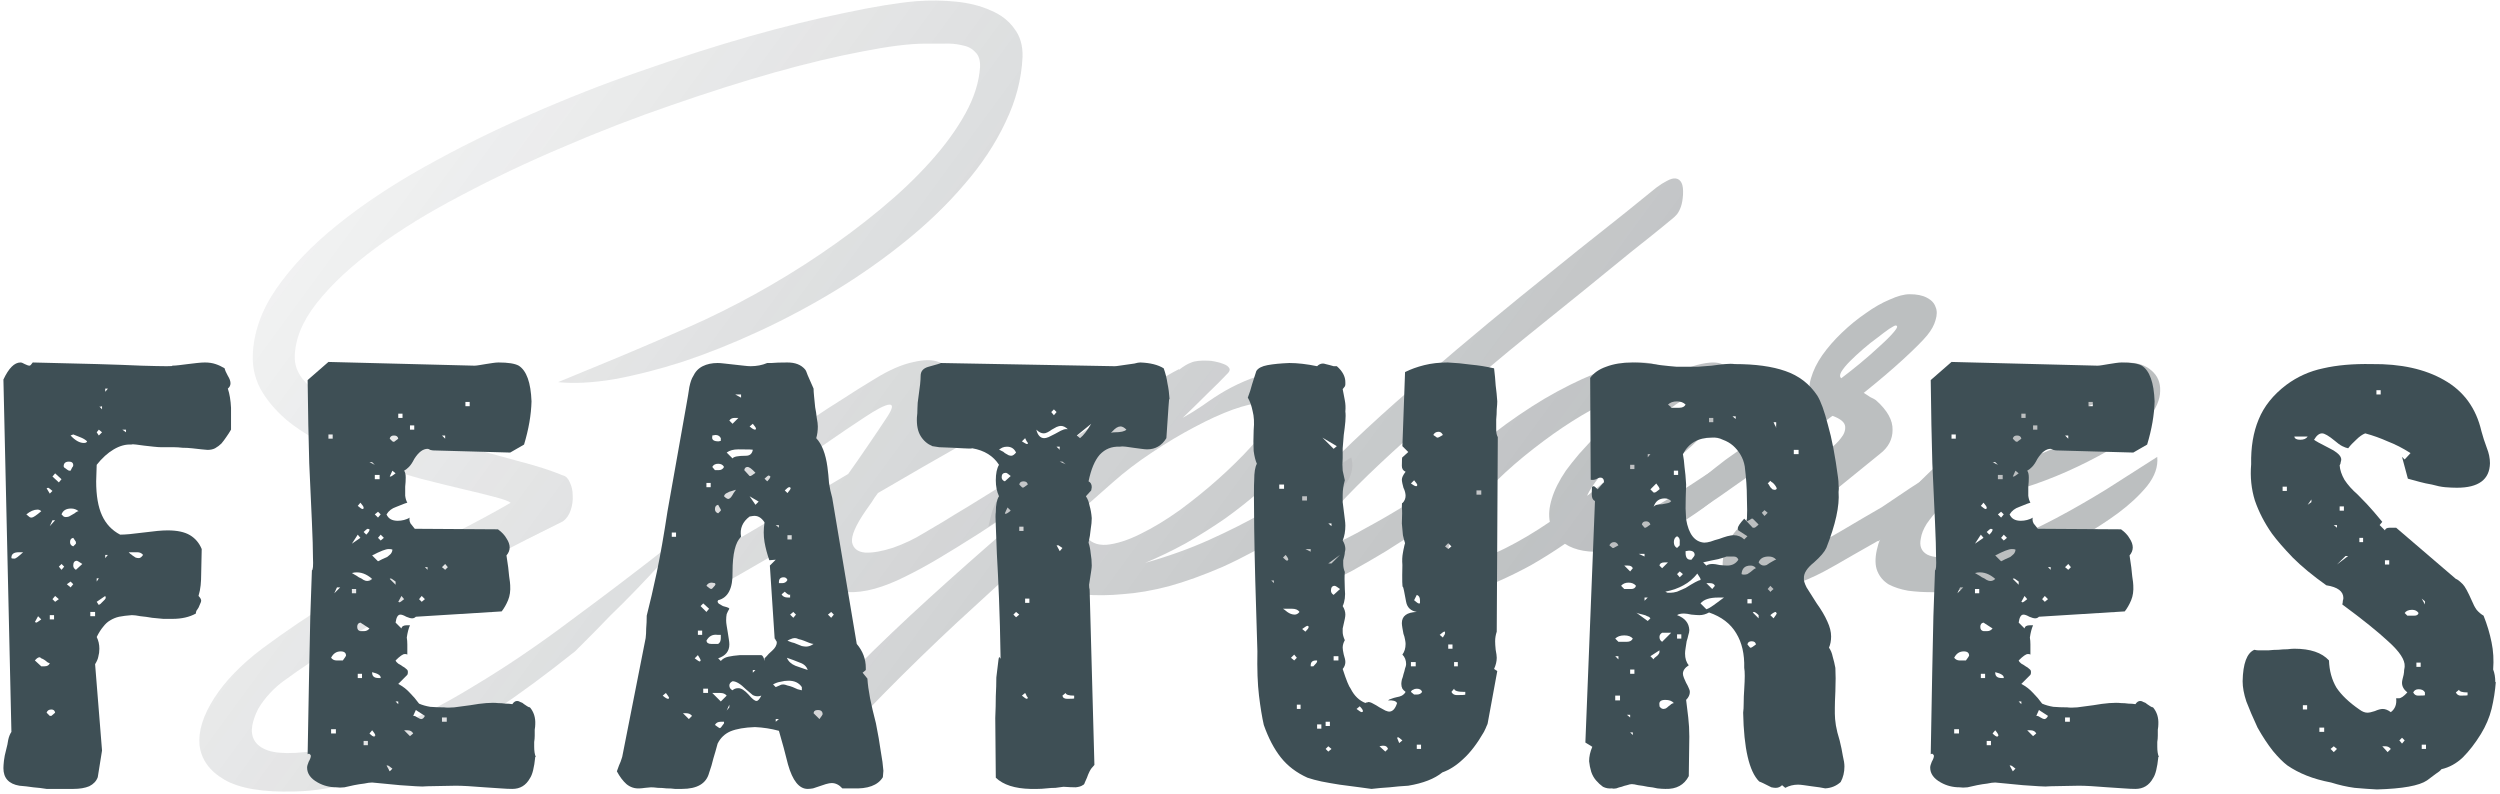 <svg width="469" height="149" viewBox="0 0 469 149" fill="none" xmlns="http://www.w3.org/2000/svg">
<g opacity="0.3">
<path d="M104.688 71.691C108.353 70.164 112.201 68.575 116.233 66.926C120.326 65.216 124.663 63.352 129.244 61.337C133.276 59.565 137.399 57.519 141.614 55.197C145.829 52.876 149.922 50.371 153.893 47.684C157.864 44.996 161.62 42.186 165.163 39.254C168.706 36.322 171.822 33.359 174.51 30.366C177.259 27.311 179.458 24.288 181.107 21.294C182.756 18.301 183.673 15.399 183.856 12.589C183.917 11.307 183.612 10.36 182.94 9.749C182.329 9.077 181.474 8.649 180.374 8.466C179.335 8.222 178.205 8.13 176.984 8.191C175.762 8.191 174.601 8.191 173.502 8.191C170.631 8.191 166.721 8.68 161.773 9.657C156.886 10.574 151.388 11.887 145.28 13.597C139.232 15.308 132.787 17.354 125.946 19.737C119.165 22.058 112.446 24.654 105.787 27.525C99.129 30.335 92.745 33.359 86.636 36.596C80.528 39.773 75.152 43.072 70.51 46.492C65.867 49.913 62.171 53.365 59.422 56.847C56.673 60.329 55.299 63.749 55.299 67.109C55.299 69.064 56.246 70.866 58.139 72.515C60.033 74.104 62.477 75.57 65.47 76.914C68.463 78.197 71.823 79.388 75.549 80.487C79.337 81.587 83.093 82.656 86.82 83.694C90.546 84.672 94.058 85.618 97.357 86.535C100.656 87.39 103.405 88.276 105.604 89.192C106.154 89.314 106.581 89.742 106.887 90.475C107.253 91.208 107.436 92.033 107.436 92.949C107.498 93.865 107.375 94.781 107.07 95.698C106.765 96.614 106.276 97.317 105.604 97.805C101.267 99.943 96.685 102.265 91.859 104.769C87.095 107.274 82.36 109.839 77.657 112.466C73.014 115.154 68.555 117.781 64.279 120.346C60.064 122.973 56.368 125.447 53.191 127.768C52.336 128.379 51.481 129.143 50.626 130.059C49.771 130.975 49.038 131.953 48.427 132.991C47.877 134.091 47.511 135.129 47.327 136.107C47.144 137.145 47.266 138.061 47.694 138.856C48.182 139.711 49.038 140.352 50.259 140.78C51.481 141.207 53.222 141.36 55.482 141.238C60.736 140.933 66.142 139.65 71.701 137.389C77.321 135.19 83.063 132.289 88.927 128.685C94.853 125.142 100.9 121.049 107.07 116.406C113.301 111.825 119.684 106.968 126.221 101.837C126.77 101.654 126.77 101.99 126.221 102.845C125.671 103.639 124.785 104.739 123.563 106.144C122.342 107.488 120.906 109.015 119.257 110.725C117.669 112.374 116.08 113.963 114.492 115.49C112.965 117.078 111.59 118.483 110.369 119.705C109.147 120.927 108.322 121.751 107.895 122.179C97.266 130.67 87.614 137.145 78.939 141.604C70.326 146.064 62.446 148.355 55.299 148.477C49.374 148.66 44.975 147.927 42.104 146.278C39.294 144.628 37.737 142.46 37.431 139.772C37.187 137.145 38.103 134.213 40.18 130.975C42.257 127.738 45.281 124.622 49.251 121.629C53.711 118.33 58.048 115.398 62.263 112.833C66.478 110.267 70.54 107.915 74.45 105.777C78.359 103.639 82.085 101.654 85.629 99.821C89.233 97.989 92.623 96.156 95.799 94.323C95.433 94.018 94.425 93.651 92.776 93.224C91.187 92.796 89.202 92.308 86.82 91.758C84.498 91.208 81.902 90.567 79.031 89.834C76.16 89.039 73.258 88.154 70.326 87.176C67.394 86.138 64.523 84.977 61.713 83.694C58.964 82.412 56.521 80.945 54.383 79.296C52.245 77.586 50.534 75.692 49.251 73.615C47.969 71.538 47.358 69.247 47.419 66.743C47.541 62.467 49.007 58.282 51.817 54.189C54.688 50.036 58.475 46.065 63.179 42.278C67.944 38.429 73.442 34.764 79.673 31.282C85.903 27.8 92.44 24.562 99.281 21.569C106.184 18.515 113.179 15.766 120.265 13.322C127.412 10.818 134.192 8.649 140.607 6.817C147.082 4.984 153.038 3.518 158.474 2.418C163.911 1.258 168.401 0.525 171.944 0.219C174.51 0.036 176.984 0.067 179.366 0.311C181.809 0.555 183.978 1.105 185.872 1.96C187.765 2.754 189.232 3.885 190.27 5.351C191.37 6.756 191.889 8.527 191.828 10.665C191.644 14.819 190.575 18.912 188.621 22.944C186.727 26.975 184.161 30.854 180.924 34.581C177.747 38.307 174.082 41.85 169.928 45.21C165.774 48.569 161.345 51.685 156.642 54.556C151.999 57.366 147.234 59.901 142.348 62.161C137.461 64.421 132.726 66.315 128.145 67.842C123.563 69.308 119.257 70.408 115.225 71.141C111.193 71.813 107.681 71.996 104.688 71.691Z" fill="url(#paint0_linear_161_43)"/>
<path d="M183.489 100.188C180.801 101.898 178.327 103.425 176.067 104.769C173.806 106.113 171.668 107.274 169.653 108.251C167.698 109.229 165.835 109.962 164.063 110.45C162.292 110.939 160.581 111.153 158.932 111.092C156.672 111.031 154.931 110.695 153.709 110.084C152.548 109.412 151.724 108.557 151.235 107.518C150.807 106.48 150.655 105.319 150.777 104.036C150.96 102.692 151.327 101.379 151.876 100.096C146.989 103.028 142.561 105.624 138.59 107.885C134.619 110.145 131.29 111.886 128.602 113.108C128.236 112.13 127.961 111.061 127.778 109.9C127.594 108.74 127.991 107.64 128.969 106.602C130.313 105.869 132.054 104.891 134.192 103.67C136.33 102.387 138.712 100.982 141.339 99.455C144.027 97.866 146.867 96.186 149.86 94.415C152.915 92.582 156 90.75 159.115 88.917C160.337 87.207 161.589 85.405 162.872 83.511C164.216 81.556 165.407 79.785 166.445 78.197C167.484 76.608 167.606 75.845 166.812 75.906C166.018 75.967 164.43 76.791 162.047 78.38C159.726 79.907 157.557 81.373 155.542 82.778C153.587 84.122 151.632 85.466 149.677 86.81C147.784 88.093 145.859 89.406 143.905 90.75C142.011 92.033 139.964 93.407 137.765 94.873C137.704 94.934 137.613 94.965 137.49 94.965L131.534 98.813C131.779 97.714 132.023 96.736 132.267 95.881C132.573 94.965 132.939 94.14 133.367 93.407C133.795 92.613 134.344 91.849 135.016 91.116C135.688 90.383 136.574 89.559 137.674 88.642C141.033 86.321 143.874 84.366 146.195 82.778C148.578 81.19 150.685 79.754 152.518 78.471C154.411 77.189 156.244 75.997 158.016 74.898C159.787 73.737 161.833 72.454 164.155 71.049C166.843 69.4 169.225 68.362 171.302 67.934C173.379 67.445 174.998 67.445 176.158 67.934C177.38 68.362 178.052 69.186 178.174 70.408C178.357 71.569 177.899 73.004 176.8 74.715C176.067 75.875 175.334 76.975 174.601 78.013C173.929 79.052 173.257 80.06 172.585 81.037C175.211 79.51 177.747 78.044 180.19 76.639C182.633 75.234 184.863 73.981 186.879 72.882C188.895 71.782 190.636 70.866 192.102 70.133C193.568 69.4 194.698 68.881 195.492 68.575C196.042 68.392 196.683 68.423 197.416 68.667C198.211 68.911 198.883 69.278 199.432 69.766C200.043 70.255 200.44 70.805 200.623 71.416C200.807 72.027 200.623 72.576 200.074 73.065C194.148 75.936 188.192 79.052 182.206 82.412C176.28 85.771 170.447 89.131 164.705 92.491C164.277 93.041 163.88 93.621 163.513 94.232C163.147 94.781 162.78 95.301 162.414 95.79C160.52 98.538 159.665 100.524 159.848 101.745C160.092 102.906 160.917 103.547 162.322 103.67C163.727 103.731 165.468 103.425 167.545 102.753C169.622 102.02 171.546 101.104 173.318 100.004C174.234 99.455 175.425 98.752 176.891 97.897C178.357 96.981 179.915 96.034 181.564 95.056C183.214 94.018 184.894 92.98 186.604 91.941C188.376 90.903 189.964 89.956 191.369 89.1C192.774 88.184 193.934 87.451 194.851 86.901C195.767 86.29 196.286 85.924 196.408 85.802C196.836 87.268 196.561 88.734 195.584 90.2C194.606 91.666 193.354 93.041 191.827 94.323C190.3 95.606 188.742 96.767 187.154 97.805C185.566 98.844 184.344 99.638 183.489 100.188Z" fill="url(#paint1_linear_161_43)"/>
<path d="M221.151 69.4C222.007 68.728 222.77 68.27 223.442 68.026C224.114 67.72 225.183 67.598 226.649 67.659C227.016 67.659 227.474 67.72 228.024 67.842C228.635 67.965 229.154 68.117 229.581 68.3C230.07 68.484 230.406 68.728 230.589 69.034C230.773 69.278 230.712 69.583 230.406 69.95C229.307 71.111 227.993 72.424 226.466 73.89C225 75.356 223.473 76.853 221.884 78.38C223.106 77.708 224.389 76.914 225.733 75.997C227.077 75.02 228.482 74.104 229.948 73.249C231.475 72.393 233.033 71.66 234.621 71.049C236.27 70.439 237.95 70.072 239.661 69.95C241.554 69.828 243.234 70.316 244.7 71.416C246.228 72.454 247.022 74.012 247.083 76.089C247.083 77.616 246.625 79.266 245.708 81.037C244.853 82.808 243.631 84.611 242.043 86.443C240.516 88.276 238.683 90.108 236.545 91.941C234.468 93.774 232.239 95.545 229.856 97.255C227.474 98.905 225 100.463 222.434 101.929C219.869 103.334 217.334 104.555 214.829 105.594C219.166 104.372 223.167 102.937 226.833 101.287C230.498 99.638 233.888 97.927 237.003 96.156C240.119 94.385 243.02 92.613 245.708 90.841C248.396 89.07 250.992 87.39 253.497 85.802C253.924 87.268 253.711 88.734 252.855 90.2C252 91.605 250.87 92.949 249.465 94.232C248.121 95.454 246.686 96.553 245.159 97.53C243.631 98.508 242.41 99.271 241.493 99.821C237.095 102.509 233.063 104.678 229.398 106.327C225.733 107.915 222.343 109.137 219.227 109.992C216.173 110.786 213.332 111.275 210.706 111.458C208.14 111.703 205.727 111.733 203.467 111.55C201.451 111.428 200.046 110.878 199.252 109.9C198.458 108.923 198.122 107.854 198.244 106.693C198.427 105.472 198.977 104.281 199.893 103.12C200.871 101.898 202.092 100.982 203.558 100.371C204.414 101.715 205.758 102.326 207.59 102.204C209.484 102.02 211.591 101.348 213.913 100.188C216.295 99.027 218.769 97.53 221.335 95.698C223.9 93.804 226.313 91.849 228.573 89.834C230.895 87.757 232.941 85.741 234.713 83.786C236.484 81.831 237.736 80.182 238.47 78.838C239.63 76.578 238.989 75.509 236.545 75.631C235.324 75.631 233.583 76.028 231.322 76.822C229.123 77.616 226.71 78.716 224.084 80.121C221.518 81.465 218.861 83.053 216.112 84.885C213.424 86.657 210.981 88.52 208.781 90.475C198.885 99.149 189.173 107.885 179.643 116.681C170.175 125.478 161.042 134.763 152.246 144.537C151.574 145.147 150.932 145.27 150.321 144.903C149.711 144.537 149.222 143.926 148.855 143.071C148.489 142.276 148.306 141.36 148.306 140.322C148.245 139.344 148.489 138.52 149.039 137.848C152.582 133.633 156.491 129.387 160.767 125.111C165.043 120.835 169.533 116.559 174.237 112.283C178.941 108.007 183.766 103.731 188.714 99.455C193.662 95.179 198.58 90.903 203.467 86.626C200.535 88.581 197.603 90.567 194.67 92.582C191.799 94.598 188.714 96.675 185.416 98.813C185.66 97.714 185.904 96.736 186.149 95.881C186.454 95.026 186.821 94.232 187.248 93.499C187.676 92.705 188.226 91.941 188.898 91.208C189.57 90.475 190.455 89.65 191.555 88.734L199.893 83.236C201.482 82.198 203.223 81.037 205.116 79.754C207.01 78.41 208.904 77.097 210.797 75.814C212.691 74.531 214.524 73.31 216.295 72.149C218.128 70.927 219.777 69.95 221.243 69.217L221.151 69.4Z" fill="url(#paint2_linear_161_43)"/>
<path d="M277.979 85.71C278.407 87.176 278.132 88.642 277.155 90.108C276.238 91.575 275.017 92.98 273.489 94.323C271.962 95.667 270.374 96.859 268.725 97.897C267.136 98.874 265.915 99.638 265.059 100.188C263.715 101.043 262.036 102.112 260.02 103.395C258.004 104.616 255.896 105.838 253.697 107.06C251.498 108.221 249.33 109.229 247.192 110.084C245.054 110.878 243.16 111.244 241.51 111.183C239.983 111.122 238.853 110.756 238.12 110.084C237.448 109.351 237.051 108.465 236.929 107.426C236.807 106.327 236.929 105.136 237.296 103.853C237.662 102.57 238.151 101.287 238.762 100.004C239.617 98.233 241.144 96.064 243.343 93.499C245.603 90.933 248.291 88.154 251.407 85.16C254.522 82.106 257.973 78.899 261.761 75.539C265.548 72.18 269.397 68.85 273.306 65.552C277.277 62.192 281.217 58.924 285.126 55.747C289.036 52.571 292.671 49.639 296.03 46.951C299.39 44.263 302.353 41.911 304.918 39.895C307.484 37.818 309.408 36.261 310.691 35.222C311.424 34.672 312.096 34.245 312.707 33.939C313.379 33.573 313.929 33.42 314.356 33.481C314.845 33.542 315.212 33.817 315.456 34.306C315.7 34.794 315.792 35.558 315.731 36.596C315.67 37.452 315.548 38.154 315.364 38.704C315.181 39.254 314.937 39.742 314.631 40.17C314.326 40.537 313.929 40.903 313.44 41.27C313.012 41.636 312.493 42.064 311.882 42.552C310.538 43.652 308.553 45.24 305.926 47.317C303.361 49.394 300.398 51.807 297.038 54.556C293.679 57.244 290.044 60.176 286.134 63.352C282.286 66.468 278.468 69.675 274.681 72.974C270.893 76.211 267.259 79.388 263.777 82.503C260.295 85.618 257.21 88.52 254.522 91.208C251.895 93.835 249.818 96.156 248.291 98.172C246.764 100.127 246.061 101.562 246.184 102.478C246.245 102.845 246.55 102.998 247.1 102.937C247.711 102.876 248.474 102.692 249.391 102.387C250.307 102.02 251.376 101.562 252.598 101.012C253.819 100.402 255.072 99.73 256.355 98.996C258.737 97.714 261.211 96.278 263.777 94.69C266.342 93.102 268.694 91.636 270.832 90.292C273.031 88.948 274.803 87.848 276.147 86.993C277.491 86.077 278.101 85.649 277.979 85.71Z" fill="url(#paint3_linear_161_43)"/>
<path d="M306.78 68.026C308.063 67.903 309.377 68.026 310.72 68.392C312.064 68.759 313.195 69.37 314.111 70.225C316.493 68.942 318.723 68.209 320.8 68.026C322.388 67.903 323.488 68.27 324.098 69.125C324.77 69.919 325.137 70.866 325.198 71.966C325.259 73.554 324.526 75.386 322.999 77.463C321.533 79.479 319.639 81.556 317.318 83.694C314.997 85.771 312.492 87.818 309.804 89.834C307.116 91.849 304.642 93.682 302.382 95.331L300.183 97.164C301.099 97.469 302.291 97.469 303.757 97.164C306.567 96.675 308.918 95.912 310.812 94.873C312.706 93.774 314.661 92.582 316.676 91.3C317.776 90.567 318.845 89.864 319.883 89.192C320.983 88.52 321.93 87.909 322.724 87.359C323.579 86.81 324.221 86.382 324.648 86.077C325.137 85.771 325.351 85.649 325.29 85.71C325.534 86.504 325.534 87.329 325.29 88.184C325.106 89.039 324.74 89.895 324.19 90.75C323.64 91.544 322.968 92.338 322.174 93.132C321.38 93.865 320.525 94.568 319.609 95.24C318.692 95.912 317.532 96.706 316.127 97.622C314.783 98.477 313.286 99.332 311.637 100.188C310.049 100.982 308.369 101.684 306.597 102.295C304.887 102.906 303.237 103.273 301.649 103.395C298.228 103.761 295.54 103.303 293.586 102.02C291.448 103.486 289.31 104.83 287.172 106.052C285.034 107.213 282.987 108.221 281.032 109.076C279.139 109.931 277.337 110.603 275.626 111.092C273.977 111.58 272.572 111.825 271.411 111.825C269.823 111.825 268.479 111.641 267.38 111.275C266.341 110.969 265.486 110.511 264.814 109.9C264.203 109.229 263.775 108.465 263.531 107.61C263.287 106.755 263.165 105.838 263.165 104.861C263.226 102.356 264.05 99.76 265.639 97.072C267.227 94.323 269.273 91.636 271.778 89.009C274.282 86.321 277.092 83.755 280.208 81.312C283.384 78.868 286.561 76.7 289.737 74.806C292.975 72.912 296.09 71.355 299.083 70.133C302.077 68.911 304.642 68.209 306.78 68.026ZM293.769 88.276C294.441 87.359 295.266 86.321 296.243 85.16C297.281 84 298.412 82.778 299.633 81.495C300.916 80.212 302.26 78.93 303.665 77.647C305.131 76.364 306.628 75.173 308.155 74.073C307.666 73.89 306.964 73.859 306.047 73.981C304.887 74.043 303.329 74.531 301.374 75.448C299.419 76.364 297.281 77.555 294.96 79.021C292.639 80.487 290.226 82.198 287.721 84.153C285.278 86.046 282.987 88.031 280.849 90.108C278.711 92.124 276.848 94.171 275.26 96.248C273.671 98.263 272.572 100.157 271.961 101.929C271.533 103.089 271.717 103.975 272.511 104.586C273.366 105.136 274.343 105.35 275.443 105.227C277.398 104.983 279.719 104.189 282.407 102.845C285.095 101.501 287.874 99.852 290.745 97.897C290.501 96.614 290.623 95.179 291.112 93.59C291.6 91.941 292.486 90.169 293.769 88.276ZM313.103 76.822C311.881 77.738 310.476 78.93 308.888 80.396C307.3 81.801 305.742 83.297 304.215 84.885C302.688 86.413 301.313 87.909 300.091 89.375C298.931 90.841 298.137 92.063 297.709 93.041C297.831 92.918 297.923 92.857 297.984 92.857C299.45 91.636 301.191 90.2 303.207 88.551C305.223 86.84 307.177 85.13 309.071 83.419C311.026 81.709 312.767 80.121 314.294 78.655C315.821 77.189 316.89 76.058 317.501 75.264C317.868 74.715 318.02 74.379 317.959 74.256C317.898 74.073 317.654 74.073 317.226 74.256C316.799 74.379 316.218 74.684 315.485 75.173C314.752 75.6 313.958 76.15 313.103 76.822Z" fill="url(#paint4_linear_161_43)"/>
<path d="M352.295 101.471C350.462 102.509 348.691 103.517 346.98 104.494C345.331 105.472 343.712 106.388 342.124 107.243C340.291 108.221 338.153 109.137 335.71 109.992C333.266 110.786 330.975 111.122 328.837 111C326.455 110.878 324.836 110.175 323.981 108.893C323.187 107.549 322.973 106.021 323.34 104.311C323.706 102.356 324.653 100.585 326.18 98.996C328.318 96.614 330.64 94.385 333.144 92.308C335.71 90.169 338.52 87.879 341.574 85.435C341.879 85.191 342.429 84.794 343.223 84.244C344.079 83.633 344.781 82.961 345.331 82.228C345.942 81.495 346.217 80.762 346.156 80.029C346.094 79.235 345.3 78.563 343.773 78.013C342.368 79.052 340.994 80.06 339.65 81.037C338.367 81.953 336.993 82.9 335.526 83.878C333.388 85.466 331.495 86.84 329.845 88.001C328.257 89.162 326.669 90.292 325.081 91.391C323.553 92.491 321.874 93.651 320.041 94.873C318.208 96.095 316.009 97.53 313.444 99.18C313.688 98.08 313.932 97.133 314.177 96.339C314.482 95.484 314.849 94.69 315.276 93.957C315.765 93.224 316.345 92.521 317.017 91.849C317.75 91.116 318.667 90.292 319.766 89.375C321.11 88.276 322.423 87.237 323.706 86.26C325.05 85.283 326.425 84.336 327.83 83.419C329.235 82.503 330.67 81.556 332.136 80.579C333.602 79.54 335.16 78.41 336.809 77.189L336.901 77.097L339.833 74.806C339.344 73.646 339.314 72.363 339.741 70.958C340.169 69.492 340.872 68.056 341.849 66.651C342.887 65.185 344.109 63.78 345.514 62.436C346.98 61.031 348.477 59.809 350.004 58.771C351.531 57.671 353.028 56.816 354.494 56.205C355.96 55.533 357.212 55.197 358.251 55.197C359.595 55.197 360.664 55.411 361.458 55.839C362.313 56.266 362.863 56.847 363.107 57.58C363.413 58.252 363.413 59.076 363.107 60.054C362.863 60.97 362.344 61.917 361.549 62.894C360.694 63.933 359.167 65.46 356.968 67.476C354.83 69.431 352.386 71.507 349.637 73.707C350.126 74.012 350.554 74.287 350.92 74.531C351.348 74.715 351.684 74.898 351.928 75.081C354.066 76.975 355.105 78.838 355.044 80.671C355.044 82.442 354.25 83.939 352.661 85.16L335.618 98.996C334.396 99.974 333.541 100.86 333.052 101.654C332.564 102.448 332.442 103.059 332.686 103.486C332.93 103.914 333.511 104.128 334.427 104.128C335.404 104.128 336.779 103.792 338.55 103.12C340.627 102.265 342.948 101.073 345.514 99.546C348.08 98.019 350.584 96.553 353.028 95.148C354.86 93.926 356.632 92.735 358.342 91.575C360.114 90.414 361.672 89.406 363.015 88.551C364.42 87.634 365.52 86.932 366.314 86.443C367.108 85.893 367.475 85.649 367.414 85.71C368.147 86.81 368.055 88.093 367.139 89.559C366.223 91.025 364.909 92.491 363.199 93.957C361.488 95.423 359.595 96.828 357.518 98.172C355.502 99.516 353.761 100.646 352.295 101.562V101.471ZM355.593 61.062C355.471 61.062 355.074 61.276 354.402 61.703C353.791 62.131 353.058 62.681 352.203 63.352C351.348 63.963 350.462 64.666 349.546 65.46C348.63 66.254 347.805 67.018 347.072 67.751C346.339 68.484 345.789 69.156 345.422 69.766C345.117 70.316 345.117 70.713 345.422 70.958C346.4 70.225 347.561 69.308 348.904 68.209C350.309 67.048 351.562 65.949 352.661 64.91C353.822 63.872 354.708 62.986 355.319 62.253C355.99 61.459 356.082 61.062 355.593 61.062Z" fill="url(#paint5_linear_161_43)"/>
<path d="M404.697 85.71C404.88 87.543 404.239 89.375 402.773 91.208C401.307 92.98 399.505 94.659 397.367 96.248C395.29 97.775 393.121 99.18 390.861 100.463C388.601 101.745 386.768 102.814 385.363 103.67C383.592 104.708 381.728 105.686 379.774 106.602C377.88 107.518 375.956 108.312 374.001 108.984C372.046 109.656 370.061 110.206 368.045 110.634C366.09 111 364.166 111.153 362.272 111.092C360.806 111.092 359.371 111 357.966 110.817C356.561 110.572 355.339 110.175 354.301 109.626C353.323 109.015 352.621 108.19 352.193 107.152C351.765 106.113 351.735 104.769 352.101 103.12C352.407 101.715 352.957 100.34 353.751 98.996C354.606 97.653 355.614 96.125 356.775 94.415C358.057 92.582 359.737 90.689 361.814 88.734C363.891 86.718 366.151 84.733 368.595 82.778C371.099 80.823 373.726 78.991 376.475 77.28C379.285 75.509 382.034 73.951 384.722 72.607C387.41 71.202 389.975 70.103 392.419 69.308C394.923 68.514 397.153 68.087 399.108 68.026C401.001 68.026 402.498 68.514 403.598 69.492C404.758 70.469 405.308 71.752 405.247 73.34C405.247 74.928 404.483 76.7 402.956 78.655C401.49 80.609 399.077 82.534 395.717 84.427C390.342 87.482 385.027 89.834 379.774 91.483C374.581 93.132 369.297 94.385 363.922 95.24C362.944 96.278 362.12 97.286 361.448 98.263C360.837 99.241 360.47 100.157 360.348 101.012C360.043 102.417 360.44 103.425 361.539 104.036C362.7 104.647 364.594 104.708 367.22 104.219C370.275 103.67 373.329 102.784 376.383 101.562C379.438 100.34 382.523 98.905 385.638 97.255C388.753 95.606 391.899 93.804 395.076 91.849C398.252 89.834 401.459 87.787 404.697 85.71ZM398.1 74.165C397.061 74.226 395.473 74.684 393.335 75.539C391.258 76.394 388.937 77.525 386.371 78.93C383.805 80.335 381.148 81.953 378.399 83.786C375.65 85.557 373.054 87.39 370.611 89.284C372.443 88.795 374.368 88.215 376.383 87.543C378.399 86.871 380.385 86.138 382.339 85.344C384.355 84.549 386.279 83.694 388.112 82.778C390.006 81.862 391.716 80.945 393.243 80.029C393.61 79.785 394.312 79.357 395.351 78.746C396.389 78.074 397.306 77.402 398.1 76.73C398.955 75.997 399.474 75.386 399.657 74.898C399.902 74.348 399.383 74.104 398.1 74.165Z" fill="url(#paint6_linear_161_43)"/>
</g>
<path d="M43.341 80.6C43.074 81.067 42.774 81.533 42.441 82C42.174 82.4 41.874 82.8 41.541 83.2C41.207 83.533 40.807 83.833 40.341 84.1C39.941 84.3 39.474 84.4 38.941 84.4C38.741 84.4 38.374 84.367 37.841 84.3C37.307 84.233 36.707 84.167 36.041 84.1C35.441 84.033 34.841 84 34.241 84C33.641 83.933 33.141 83.9 32.741 83.9H30.341C29.941 83.9 29.441 83.867 28.841 83.8C28.241 83.733 27.641 83.667 27.041 83.6C26.507 83.533 26.007 83.467 25.541 83.4C25.074 83.333 24.774 83.333 24.641 83.4C23.574 83.333 22.474 83.633 21.341 84.3C20.207 84.967 19.141 85.933 18.141 87.2L18.041 90.3C18.041 92.967 18.407 95.1 19.141 96.7C19.874 98.3 21.007 99.5 22.541 100.3C23.007 100.3 23.607 100.267 24.341 100.2C25.074 100.133 25.941 100.033 26.941 99.9C28.007 99.767 28.874 99.667 29.541 99.6C30.274 99.533 30.907 99.5 31.441 99.5C33.241 99.5 34.641 99.8 35.641 100.4C36.641 101 37.374 101.867 37.841 103L37.741 107.7C37.741 108.433 37.707 109.133 37.641 109.8C37.574 110.467 37.441 111.133 37.241 111.8C37.574 112.133 37.741 112.433 37.741 112.7C37.741 112.833 37.674 113.033 37.541 113.3C37.474 113.5 37.374 113.733 37.241 114C37.107 114.2 36.974 114.4 36.841 114.6C36.774 114.8 36.741 114.967 36.741 115.1C35.541 115.767 34.074 116.1 32.341 116.1C31.941 116.1 31.374 116.1 30.641 116.1C29.974 116.033 29.274 115.967 28.541 115.9C27.807 115.767 27.074 115.667 26.341 115.6C25.674 115.467 25.141 115.4 24.741 115.4C23.807 115.467 23.007 115.567 22.341 115.7C21.741 115.833 21.174 116.067 20.641 116.4C20.174 116.667 19.741 117.067 19.341 117.6C18.941 118.067 18.541 118.7 18.141 119.5C18.474 120.167 18.641 120.9 18.641 121.7C18.641 122.233 18.574 122.733 18.441 123.2C18.374 123.6 18.174 124.067 17.841 124.6L19.141 140.8C19.007 141.6 18.874 142.433 18.741 143.3C18.607 144.1 18.474 144.933 18.341 145.8C18.074 146.533 17.541 147.1 16.741 147.5C15.941 147.833 14.941 148 13.741 148H8.741C7.941 147.867 7.107 147.767 6.241 147.7C5.374 147.567 4.507 147.467 3.641 147.4C1.641 147.067 0.641 145.967 0.641 144.1C0.641 143.767 0.674 143.3 0.741 142.7C0.807 142.1 0.941 141.433 1.141 140.7C1.341 139.967 1.474 139.333 1.541 138.8C1.674 138.2 1.874 137.7 2.141 137.3L0.641 71.2C1.641 69.067 2.707 68 3.841 68C4.041 68 4.307 68.1 4.641 68.3C5.041 68.5 5.341 68.6 5.541 68.6C5.674 68.6 5.874 68.4 6.141 68C15.407 68.2 22.207 68.4 26.541 68.6C30.941 68.733 32.841 68.733 32.241 68.6C32.641 68.6 33.107 68.567 33.641 68.5C34.174 68.433 34.707 68.367 35.241 68.3C35.841 68.233 36.407 68.167 36.941 68.1C37.541 68.033 38.041 68 38.441 68C39.174 68 39.841 68.1 40.441 68.3C41.041 68.5 41.607 68.767 42.141 69.1C42.207 69.433 42.407 69.9 42.741 70.5C43.074 71.033 43.241 71.5 43.241 71.9C43.241 72.3 43.074 72.633 42.741 72.9C43.074 73.9 43.274 75.1 43.341 76.5V80.6ZM19.741 72.9V73.5L20.241 72.9H19.741ZM19.141 76.2L18.841 76.3C18.774 76.3 18.674 76.267 18.541 76.2C18.474 76.067 18.341 75.9 18.141 75.7L19.141 76.8V76.2ZM23.641 80.6H22.941L23.641 81.1V80.6ZM18.541 80.6L18.141 81.1L18.541 81.7L19.141 81.1L18.541 80.6ZM16.341 82.8C16.074 82.533 15.707 82.3 15.241 82.1C14.774 81.9 14.274 81.7 13.741 81.5L13.241 81.7C14.107 82.633 14.941 83.1 15.741 83.1C16.074 83.1 16.274 83 16.341 82.8ZM13.741 87.3C13.741 86.833 13.474 86.6 12.941 86.6C12.274 86.6 11.941 86.9 11.941 87.5L12.041 87.7C12.574 88.1 12.874 88.3 12.941 88.3H13.241C13.374 88.033 13.474 87.833 13.541 87.7C13.674 87.567 13.741 87.433 13.741 87.3ZM26.841 104.1C26.574 103.767 26.207 103.6 25.741 103.6H24.141C24.207 103.667 24.307 103.767 24.441 103.9C24.574 103.967 24.707 104.067 24.841 104.2C25.041 104.333 25.241 104.467 25.441 104.6C25.641 104.667 25.841 104.7 26.041 104.7C26.307 104.7 26.574 104.5 26.841 104.1ZM10.341 88.8L9.841 89.4L11.041 90.5L11.541 89.9L10.341 88.8ZM9.841 92.1C9.374 91.7 9.107 91.5 9.041 91.5L8.741 91.6L9.341 92.6L9.841 92.1ZM14.741 95.9C14.341 95.567 13.874 95.4 13.341 95.4C12.407 95.4 11.807 95.767 11.541 96.5C11.674 96.633 11.807 96.767 11.941 96.9C12.074 96.967 12.207 97 12.341 97C12.541 97 12.741 96.967 12.941 96.9C13.207 96.767 13.441 96.633 13.641 96.5C13.907 96.367 14.107 96.233 14.241 96.1C14.441 95.967 14.607 95.9 14.741 95.9ZM19.741 104.1V104.7L20.241 104.1H19.741ZM14.241 101.7C14.241 101.633 14.207 101.567 14.141 101.5C14.074 101.367 13.941 101.167 13.741 100.9C13.341 100.967 13.141 101.233 13.141 101.7C13.141 102.1 13.341 102.367 13.741 102.5L14.241 102V101.7ZM9.841 97.6L9.341 98.7L10.341 97.6H9.841ZM7.741 95.9C7.541 95.7 7.307 95.6 7.041 95.6C6.374 95.6 5.674 95.9 4.941 96.5L5.541 97C5.607 97.067 5.741 97.1 5.941 97.1C6.207 97.1 6.807 96.7 7.741 95.9ZM18.141 108.5V109.1L18.541 108.5H18.141ZM15.441 105.8C14.841 105.4 14.507 105.2 14.441 105.2C13.974 105.2 13.741 105.5 13.741 106.1C13.741 106.433 13.907 106.7 14.241 106.9L15.441 105.8ZM19.741 111.8L18.141 112.9L18.541 113.5C18.607 113.433 18.707 113.367 18.841 113.3C18.974 113.167 19.107 113.033 19.241 112.9C19.374 112.767 19.507 112.633 19.641 112.5C19.774 112.367 19.841 112.233 19.841 112.1L19.741 111.8ZM11.541 105.8L11.041 106.3L11.541 106.9L12.041 106.3L11.541 105.8ZM13.241 109.1L12.541 109.6L13.241 110.2L13.741 109.6L13.241 109.1ZM17.841 114.8H16.941V115.6H17.841V114.8ZM3.841 103.6H3.541C2.607 103.6 2.141 103.933 2.141 104.6V104.7C2.207 104.767 2.407 104.8 2.741 104.8C2.941 104.8 3.474 104.4 4.341 103.6H3.841ZM10.341 111.8L9.841 112.4L10.341 112.9L11.041 112.4L10.341 111.8ZM10.141 115.4H9.341V116.2H10.141V115.4ZM7.141 115.6L6.541 116.7L6.841 116.8C6.907 116.8 7.207 116.6 7.741 116.2L7.141 115.6ZM9.341 124.4C9.207 124.4 9.041 124.333 8.841 124.2C8.707 124.067 8.541 123.933 8.341 123.8C8.141 123.667 7.941 123.567 7.741 123.5C7.607 123.367 7.507 123.3 7.441 123.3C7.174 123.3 6.874 123.5 6.541 123.9L7.741 125H8.341C8.874 125 9.207 124.8 9.341 124.4ZM10.341 133.7C10.274 133.3 10.041 133.1 9.641 133.1C9.174 133.1 8.874 133.3 8.741 133.7L9.341 134.3H9.641C9.641 134.3 9.874 134.1 10.341 133.7Z" fill="#3E4F55"/>
<path d="M100.413 142C100.213 144 99.88 145.333 99.413 146C98.68 147.333 97.58 148 96.113 148C95.513 148 94.78 147.967 93.913 147.9C93.113 147.833 92.113 147.767 90.913 147.7C88.513 147.5 86.713 147.4 85.513 147.4L80.213 147.5C79.613 147.567 78.88 147.567 78.013 147.5C77.147 147.433 76.147 147.367 75.013 147.3C73.813 147.167 72.78 147.067 71.913 147C71.047 146.933 70.347 146.867 69.813 146.8C69.413 146.8 68.913 146.867 68.313 147C67.713 147.067 67.08 147.167 66.413 147.3C65.813 147.433 65.213 147.567 64.613 147.7C64.013 147.767 63.513 147.767 63.113 147.7C61.847 147.7 60.68 147.4 59.613 146.8C58.28 146.067 57.613 145.133 57.613 144C57.613 143.733 57.713 143.367 57.913 142.9C58.18 142.433 58.313 142.067 58.313 141.8C58.313 141.667 58.247 141.567 58.113 141.5C58.047 141.367 57.913 141.367 57.713 141.5C57.913 129.9 58.08 121.267 58.213 115.6C58.413 109.867 58.513 107 58.513 107C58.713 106.933 58.78 106.133 58.713 104.6C58.713 103.067 58.647 100.833 58.513 97.9C58.38 94.967 58.213 91.3 58.013 86.9C57.88 82.433 57.78 77.233 57.713 71.3L61.613 67.9L89.013 68.6C89.213 68.6 89.513 68.567 89.913 68.5C90.313 68.433 90.713 68.367 91.113 68.3C91.58 68.233 92.013 68.167 92.413 68.1C92.88 68.033 93.247 68 93.513 68C95.313 68 96.58 68.2 97.313 68.6C98.78 69.533 99.58 71.767 99.713 75.3C99.647 77.833 99.18 80.533 98.313 83.4L95.713 84.9L81.313 84.5C81.18 84.5 80.98 84.467 80.713 84.4C80.513 84.267 80.347 84.2 80.213 84.2C79.347 84.2 78.513 84.833 77.713 86.1C77.38 86.767 77.047 87.267 76.713 87.6C76.38 87.933 76.08 88.167 75.813 88.3C76.013 88.567 76.113 89 76.113 89.6C76.113 90.133 76.08 90.7 76.013 91.3C76.013 91.833 76.013 92.4 76.013 93C76.08 93.533 76.213 93.967 76.413 94.3C76.413 94.3 76.213 94.367 75.813 94.5C75.48 94.633 74.98 94.833 74.313 95.1C73.513 95.367 72.913 95.833 72.513 96.5C72.847 97.3 73.547 97.7 74.613 97.7C75.413 97.7 76.18 97.5 76.913 97.1C76.847 97.167 76.813 97.233 76.813 97.3C76.813 97.367 76.813 97.433 76.813 97.5C76.813 97.7 76.88 97.933 77.013 98.2C77.213 98.467 77.48 98.8 77.813 99.2L93.413 99.3C94.147 99.833 94.68 100.4 95.013 101C95.413 101.6 95.613 102.167 95.613 102.7C95.613 103.233 95.413 103.733 95.013 104.2C95.28 105.867 95.447 107.167 95.513 108.1C95.647 108.967 95.713 109.533 95.713 109.8C95.78 110.867 95.647 111.8 95.313 112.6C94.98 113.4 94.58 114.1 94.113 114.7L78.013 115.7C77.813 115.9 77.58 116 77.313 116C77.047 116 76.68 115.9 76.213 115.7C75.747 115.433 75.38 115.3 75.113 115.3C74.647 115.3 74.347 115.8 74.213 116.8L75.313 117.9C75.38 117.5 75.713 117.3 76.313 117.3H76.913C76.647 117.9 76.447 118.667 76.313 119.6C76.38 120 76.413 120.433 76.413 120.9C76.413 121.233 76.413 121.633 76.413 122.1V122.8C76.28 122.733 76.18 122.7 76.113 122.7C76.047 122.7 75.98 122.7 75.913 122.7C75.58 122.7 75.013 123.1 74.213 123.9C74.28 124.1 74.447 124.3 74.713 124.5C74.98 124.633 75.247 124.8 75.513 125C75.78 125.133 76.013 125.3 76.213 125.5C76.413 125.633 76.513 125.8 76.513 126C76.513 126.067 76.513 126.133 76.513 126.2C76.513 126.333 76.48 126.467 76.413 126.6L74.713 128.3C75.58 128.767 76.313 129.333 76.913 130C77.513 130.6 78.08 131.267 78.613 132C79.213 132.267 79.913 132.467 80.713 132.6C81.513 132.667 82.38 132.7 83.313 132.7C83.78 132.767 84.413 132.767 85.213 132.7C86.08 132.567 87.08 132.433 88.213 132.3C89.347 132.1 90.347 131.967 91.213 131.9C92.147 131.833 92.88 131.833 93.413 131.9C93.88 131.9 94.347 131.933 94.813 132C95.28 132 95.713 132.033 96.113 132.1C96.38 131.7 96.68 131.5 97.013 131.5C97.213 131.5 97.413 131.567 97.613 131.7C97.88 131.767 98.113 131.9 98.313 132.1C98.513 132.233 98.713 132.367 98.913 132.5C99.113 132.633 99.28 132.7 99.413 132.7C100.147 133.567 100.48 134.633 100.413 135.9C100.413 136.167 100.38 136.5 100.313 136.9C100.313 137.233 100.313 137.6 100.313 138C100.313 138.4 100.28 138.8 100.213 139.2C100.213 139.533 100.213 139.833 100.213 140.1C100.213 140.9 100.313 141.533 100.513 142H100.413ZM88.113 75.4H87.313V76.2H88.113V75.4ZM83.513 81.7H82.913L83.513 82.3V81.7ZM75.513 77.6H74.713V78.4H75.513V77.6ZM77.713 79.8H76.913V80.6H77.713V79.8ZM74.713 82.3C74.647 81.9 74.38 81.7 73.913 81.7C73.447 81.7 73.18 81.9 73.113 82.3L73.613 82.8L73.913 82.9C73.913 82.9 74.18 82.7 74.713 82.3ZM73.613 88.3L73.113 89.4H73.313C73.38 89.4 73.68 89.2 74.213 88.8L73.613 88.3ZM69.813 86.7H69.313L70.313 87.2L69.813 86.7ZM71.213 89.1H70.313V89.9H71.213V89.1ZM62.413 81.5H61.613V82.3H62.413V81.5ZM83.513 105.8L82.913 106.4L83.513 106.9L84.013 106.4L83.513 105.8ZM70.913 96L70.313 96.5L70.913 97.1L71.413 96.5L70.913 96ZM80.213 106.4H79.713L80.213 106.9V106.4ZM68.213 95.2C68.213 95.067 68.013 94.767 67.613 94.3L67.113 94.9C67.58 95.3 67.88 95.5 68.013 95.5L68.213 95.4V95.2ZM71.413 100.3L70.913 100.9L71.413 101.4L72.013 100.9L71.413 100.3ZM69.313 99.3L69.013 99.2C68.88 99.2 68.613 99.4 68.213 99.8L68.713 100.3C69.113 99.9 69.313 99.6 69.313 99.4V99.3ZM73.613 103.1C73.48 103.033 73.247 103 72.913 103C72.38 103 71.347 103.4 69.813 104.2L70.913 105.3C71.18 105.167 71.447 105.033 71.713 104.9C72.047 104.767 72.347 104.633 72.613 104.5C72.88 104.3 73.113 104.1 73.313 103.9C73.513 103.633 73.613 103.367 73.613 103.1ZM79.113 111.8L78.613 112.4L79.113 112.9L79.713 112.4L79.113 111.8ZM67.113 100.3L66.013 102L67.613 100.9L67.113 100.3ZM74.213 109.1C73.68 108.7 73.38 108.5 73.313 108.5L73.113 108.6L74.213 109.7V109.1ZM75.313 111.8L74.713 112.9L74.913 113C75.047 113 75.347 112.8 75.813 112.4L75.313 111.8ZM69.813 108.6C68.747 107.667 67.647 107.267 66.513 107.4L66.013 107.5C66.147 107.567 66.313 107.667 66.513 107.8C66.78 107.933 67.047 108.1 67.313 108.3C67.647 108.433 67.947 108.6 68.213 108.8C68.48 108.933 68.713 109 68.913 109C69.247 109 69.547 108.867 69.813 108.6ZM66.813 110.5H66.013V111.3H66.813V110.5ZM63.213 110.2L62.713 111.3L63.813 110.2H63.213ZM67.613 116.8C67.213 116.867 67.013 117.133 67.013 117.6C67.013 118.067 67.213 118.333 67.613 118.4H68.313C68.713 118.4 69.047 118.233 69.313 117.9L67.613 116.8ZM83.813 134.6H82.913V135.4H83.813V134.6ZM78.013 133.2L77.513 134.3H77.613C77.813 134.3 78.047 134.4 78.313 134.6C78.647 134.8 78.88 134.9 79.013 134.9C79.28 134.9 79.513 134.7 79.713 134.3L78.013 133.2ZM71.413 127.2C71.48 126.733 70.947 126.367 69.813 126.1V126.2C69.813 126.867 70.213 127.2 71.013 127.2H71.413ZM74.713 131.6H74.213L74.713 132.1V131.6ZM67.913 126.4H67.113V127.2H67.913V126.4ZM64.913 123C64.913 122.467 64.58 122.2 63.913 122.2C63.113 122.2 62.513 122.6 62.113 123.4C62.38 123.733 62.713 123.9 63.113 123.9H64.313C64.713 123.367 64.913 123.067 64.913 123ZM77.513 137.6C77.313 137.2 76.947 137 76.413 137H75.813L76.913 138.1L77.513 137.6ZM70.413 138C70.413 137.8 70.213 137.467 69.813 137L69.313 137.6C69.713 138 70.013 138.2 70.213 138.2L70.313 138.1L70.413 138ZM69.013 139H68.213V139.8H69.013V139ZM73.613 144.2C73.147 143.8 72.847 143.6 72.713 143.6H72.513L73.113 144.7L73.613 144.2ZM63.013 136.8H62.113V137.6H63.013V136.8Z" fill="#3E4F55"/>
<path d="M165.625 145.8C164.692 147.333 162.792 148.033 159.925 147.9H158.025C157.425 147.233 156.758 146.9 156.025 146.9C155.758 146.9 155.392 146.967 154.925 147.1C154.525 147.233 154.125 147.367 153.725 147.5C153.325 147.633 152.925 147.767 152.525 147.9C152.125 147.967 151.792 148 151.525 148C149.925 148 148.692 146.467 147.825 143.4C147.558 142.333 147.292 141.3 147.025 140.3C146.758 139.3 146.458 138.233 146.125 137.1C144.658 136.7 143.158 136.467 141.625 136.4C139.692 136.467 138.158 136.733 137.025 137.2C135.958 137.667 135.158 138.433 134.625 139.5C134.358 140.5 134.092 141.433 133.825 142.3C133.625 143.167 133.358 144.067 133.025 145C132.492 147 130.792 148 127.925 148C127.592 148 127.158 148 126.625 148C126.158 147.933 125.625 147.9 125.025 147.9C124.492 147.833 123.958 147.8 123.425 147.8C122.892 147.733 122.458 147.7 122.125 147.7C121.925 147.7 121.558 147.733 121.025 147.8C120.558 147.867 120.225 147.9 120.025 147.9C119.092 147.967 118.258 147.7 117.525 147.1C116.858 146.5 116.258 145.7 115.725 144.7C115.858 144.3 115.992 143.933 116.125 143.6C116.325 143.2 116.525 142.667 116.725 142L121.125 119.7C121.192 119.167 121.225 118.567 121.225 117.9C121.292 117.167 121.325 116.367 121.325 115.5C121.925 113.167 122.558 110.433 123.225 107.3C123.892 104.1 124.558 100.3 125.225 95.9L128.725 76.2C128.992 74.733 129.192 73.533 129.325 72.6C129.525 71.667 129.758 71 130.025 70.6C130.425 69.733 131.025 69.1 131.825 68.7C132.625 68.3 133.558 68.1 134.625 68.1C134.958 68.1 135.392 68.133 135.925 68.2C136.525 68.267 137.125 68.333 137.725 68.4C138.392 68.467 138.992 68.533 139.525 68.6C140.058 68.667 140.492 68.7 140.825 68.7C141.958 68.7 142.992 68.5 143.925 68.1C143.858 68.1 144.125 68.1 144.725 68.1C145.392 68.033 146.392 68 147.725 68C149.192 68 150.292 68.433 151.025 69.3C151.158 69.433 151.325 69.8 151.525 70.4C151.792 71 152.158 71.833 152.625 72.9C152.625 73.233 152.658 73.733 152.725 74.4C152.792 75 152.858 75.667 152.925 76.4C153.058 77.067 153.158 77.733 153.225 78.4C153.358 79.067 153.425 79.6 153.425 80C153.425 80.8 153.325 81.533 153.125 82.2C154.192 83.333 154.892 85.133 155.225 87.6C155.358 88.6 155.458 89.6 155.525 90.6C155.658 91.533 155.858 92.467 156.125 93.4L160.725 120.8C161.858 122.133 162.425 123.633 162.425 125.3V125.7L161.825 126.2L162.725 127.3C162.792 128.367 162.958 129.6 163.225 131C163.492 132.333 163.858 133.9 164.325 135.7C164.725 137.7 165.025 139.433 165.225 140.9C165.492 142.367 165.658 143.6 165.725 144.6L165.625 145.8ZM139.025 74H137.925L139.025 74.6V74ZM141.825 80.4C141.825 80.267 141.625 79.967 141.225 79.5L140.625 80C141.092 80.4 141.425 80.6 141.625 80.6H141.725L141.825 80.4ZM138.025 78.4H137.825C137.358 78.4 137.025 78.567 136.825 78.9L137.425 79.5L138.525 78.4H138.025ZM148.225 91.4H148.025C147.892 91.4 147.625 91.6 147.225 92L147.725 92.5C148.125 92.033 148.325 91.733 148.325 91.6L148.225 91.4ZM144.425 89.3L144.225 89.2C144.092 89.2 143.825 89.4 143.425 89.8L143.925 90.3C144.325 89.9 144.525 89.6 144.525 89.4L144.425 89.3ZM141.225 84.4C141.358 84.333 140.458 84.3 138.525 84.3C137.592 84.3 136.858 84.5 136.325 84.9L137.425 86C137.625 85.667 138.458 85.5 139.925 85.5C140.658 85.5 141.092 85.133 141.225 84.4ZM135.225 82.2C135.025 81.8 134.692 81.6 134.225 81.6L133.625 81.7V81.9C133.492 82.5 133.892 82.8 134.825 82.8L135.225 82.7V82.2ZM141.725 88.7C141.058 87.967 140.558 87.6 140.225 87.6C139.892 87.6 139.692 87.8 139.625 88.2L140.625 89.3H140.825C140.892 89.3 141.192 89.1 141.725 88.7ZM140.625 93.1L141.725 94.7L142.325 94.1L140.625 93.1ZM148.525 100.4H147.725V101.2H148.525V100.4ZM135.825 87.6C135.625 87.2 135.258 87 134.725 87C134.192 87 133.825 87.2 133.625 87.6L134.125 88.2H134.825C135.292 88.2 135.625 88 135.825 87.6ZM146.125 98.5H145.525L146.125 99V98.5ZM139.025 91.4C138.892 91.6 138.658 91.733 138.325 91.8C138.058 91.867 137.725 91.967 137.325 92.1C136.992 92.167 136.658 92.3 136.325 92.5C136.058 92.633 135.892 92.833 135.825 93.1C136.158 93.433 136.425 93.6 136.625 93.6C136.758 93.6 136.925 93.5 137.125 93.3C137.325 93.033 137.492 92.767 137.625 92.5C137.825 92.233 137.992 92 138.125 91.8C138.325 91.533 138.492 91.4 138.625 91.4H139.025ZM133.325 90.6H132.525V91.4H133.325V90.6ZM155.925 114.8L155.325 115.3L155.925 115.9L156.425 115.3L155.925 114.8ZM135.225 95.6C135.225 95.6 135.058 95.3 134.725 94.7C134.325 94.767 134.125 95.033 134.125 95.5C134.125 95.9 134.325 96.167 134.725 96.3L135.225 95.8V95.6ZM147.725 108.8C147.592 108.467 147.358 108.3 147.025 108.3C146.425 108.3 146.125 108.6 146.125 109.2V109.4H146.725C147.192 109.4 147.525 109.2 147.725 108.8ZM148.225 111.5L148.125 111.6C147.925 111.6 147.625 111.4 147.225 111L146.625 111.5C146.825 111.9 147.225 112.1 147.825 112.1H148.225V111.5ZM148.825 114.8L148.225 115.3L148.825 115.9L149.325 115.3L148.825 114.8ZM145.725 120.5C145.725 120.367 145.658 120.233 145.525 120.1C145.458 119.9 145.392 119.8 145.325 119.8L144.425 106.1L145.525 105L144.325 105.1C143.925 103.967 143.625 102.833 143.425 101.7C143.225 100.5 143.225 99.267 143.425 98C142.825 97.067 142.092 96.667 141.225 96.8L140.625 96.9C139.292 97.9 138.758 99.167 139.025 100.7C137.958 101.7 137.425 103.9 137.425 107.3C137.492 110.367 136.592 112.133 134.725 112.6L134.625 112.8C134.625 113 134.725 113.167 134.925 113.3C135.125 113.433 135.358 113.567 135.625 113.7C135.892 113.767 136.125 113.833 136.325 113.9C136.592 113.967 136.758 114.067 136.825 114.2C136.625 114.533 136.458 114.867 136.325 115.2C136.258 115.533 136.225 115.933 136.225 116.4C136.225 116.667 136.258 117 136.325 117.4C136.392 117.8 136.458 118.2 136.525 118.6C136.592 119 136.658 119.433 136.725 119.9C136.792 120.3 136.825 120.633 136.825 120.9C136.825 122.167 136.125 123.033 134.725 123.5L135.225 124C135.558 123.6 136.025 123.333 136.625 123.2C137.225 123.067 137.958 122.967 138.825 122.9H142.825C143.092 122.967 143.292 123.333 143.425 124V123.5C143.492 123.433 143.625 123.3 143.825 123.1C144.025 122.833 144.358 122.5 144.825 122.1C145.425 121.567 145.725 121.033 145.725 120.5ZM152.625 120.8C152.425 120.8 152.158 120.733 151.825 120.6C151.492 120.467 151.158 120.333 150.825 120.2C150.492 120.067 150.158 119.967 149.825 119.9C149.558 119.767 149.325 119.7 149.125 119.7C148.858 119.7 148.592 119.767 148.325 119.9C148.125 119.967 147.925 120.067 147.725 120.2C147.925 120.267 148.192 120.367 148.525 120.5C148.858 120.567 149.158 120.667 149.425 120.8C149.758 120.933 150.092 121.067 150.425 121.2C150.758 121.267 151.025 121.3 151.225 121.3C151.692 121.3 152.158 121.133 152.625 120.8ZM126.825 99.9H126.025V100.7H126.825V99.9ZM151.525 125.7C151.325 125.033 150.825 124.567 150.025 124.3C149.225 123.967 148.425 123.667 147.625 123.4C147.892 124.067 148.425 124.567 149.225 124.9C150.025 125.167 150.792 125.433 151.525 125.7ZM134.125 109.4L133.525 109.3C133.058 109.3 132.725 109.5 132.525 109.9C132.992 110.3 133.292 110.5 133.425 110.5L133.625 110.4C134.025 110 134.225 109.733 134.225 109.6L134.125 109.4ZM154.325 134C154.325 133.467 154.025 133.2 153.425 133.2C152.958 133.2 152.692 133.4 152.625 133.8L153.725 134.9C154.125 134.367 154.325 134.067 154.325 134ZM150.425 128.9C149.892 128.1 149.058 127.7 147.925 127.7C147.392 127.7 146.892 127.767 146.425 127.9C145.958 127.967 145.492 128.133 145.025 128.4L145.525 128.9C145.792 128.767 146.025 128.667 146.225 128.6C146.425 128.467 146.658 128.4 146.925 128.4C147.125 128.4 147.392 128.467 147.725 128.6C148.058 128.667 148.392 128.767 148.725 128.9C149.058 129.033 149.358 129.167 149.625 129.3C149.958 129.367 150.225 129.433 150.425 129.5V128.9ZM131.925 113.2L131.425 113.7L132.525 114.8L133.025 114.2L131.925 113.2ZM141.225 125.7V126.2L141.725 125.7H141.225ZM135.225 119.1H134.625C133.692 118.967 132.992 119.333 132.525 120.2C132.592 120.6 132.892 120.8 133.425 120.8H134.725C135.058 120.6 135.225 120.233 135.225 119.7V119.1ZM131.725 118.3H130.925V119.1H131.725V118.3ZM145.525 134.9V135.4L146.125 134.9H145.525ZM142.425 130.6C142.025 130.667 141.625 130.6 141.225 130.4C140.892 130.133 140.458 129.767 139.925 129.3C138.925 128.3 138.092 127.8 137.425 127.8C137.025 128 136.825 128.267 136.825 128.6C136.825 129 137.025 129.3 137.425 129.5C137.692 129.233 138.058 129.1 138.525 129.1C139.058 129.1 139.692 129.5 140.425 130.3C141.092 131.1 141.592 131.5 141.925 131.5C142.192 131.5 142.492 131.167 142.825 130.5L142.425 130.6ZM131.425 123.8C131.425 123.733 131.258 123.433 130.925 122.9L130.325 123.5C130.858 123.9 131.158 124.1 131.225 124.1L131.425 124V123.8ZM136.325 130.5C136.058 130.167 135.658 130 135.125 130H133.625L135.225 131.6L136.325 130.5ZM136.825 132.2L136.325 133.3L136.825 132.7V132.2ZM132.825 129.2H131.925V130H132.825V129.2ZM135.825 135.4H135.225C134.692 135.4 134.325 135.6 134.125 136C134.658 136.4 134.958 136.6 135.025 136.6L135.225 136.5C135.625 135.967 135.825 135.7 135.825 135.7V135.4ZM129.825 134.3C129.558 133.967 129.192 133.8 128.725 133.8H128.125L129.225 134.9L129.825 134.3ZM125.525 130.9C125.525 130.833 125.325 130.533 124.925 130L124.325 130.5C124.792 130.9 125.125 131.1 125.325 131.1H125.425L125.525 130.9Z" fill="#3E4F55"/>
<path d="M219.412 74.9C219.345 74.633 219.278 75.1 219.212 76.3C219.145 77.433 219.012 79.4 218.812 82.2C217.945 83.6 216.745 84.3 215.212 84.3C214.945 84.3 214.578 84.267 214.112 84.2C213.645 84.133 213.145 84.067 212.612 84C212.145 83.933 211.678 83.867 211.212 83.8C210.745 83.733 210.345 83.733 210.012 83.8C208.545 83.733 207.312 84.233 206.312 85.3C205.378 86.367 204.678 88.033 204.212 90.3C204.612 90.5 204.812 90.867 204.812 91.4L204.712 92L203.712 93.1C204.045 93.567 204.278 94.167 204.412 94.9C204.612 95.567 204.745 96.333 204.812 97.2C204.812 97.8 204.745 98.5 204.612 99.3C204.545 100.1 204.412 100.933 204.212 101.8C204.412 102.4 204.545 103.067 204.612 103.8C204.745 104.533 204.812 105.3 204.812 106.1C204.812 106.3 204.778 106.633 204.712 107.1C204.645 107.5 204.578 107.933 204.512 108.4C204.445 108.8 204.378 109.233 204.312 109.7C204.312 110.1 204.345 110.4 204.412 110.6L205.312 143.5C204.912 143.9 204.612 144.3 204.412 144.7C204.212 145.1 204.045 145.5 203.912 145.9C203.778 146.233 203.645 146.533 203.512 146.8C203.445 147.067 203.312 147.233 203.112 147.3C202.845 147.5 202.412 147.633 201.812 147.7C201.212 147.7 200.445 147.667 199.512 147.6C199.112 147.667 198.612 147.733 198.012 147.8C197.478 147.8 196.912 147.833 196.312 147.9C195.712 147.967 195.145 148 194.612 148C194.078 148 193.645 148 193.312 148C190.378 147.933 188.212 147.233 186.812 145.9L186.712 134.7C186.778 133.167 186.812 131.8 186.812 130.6C186.878 129.333 186.912 128.167 186.912 127.1C187.112 125.5 187.245 124.4 187.312 123.8C187.378 123.2 187.512 123.133 187.712 123.6C187.645 119.267 187.545 115.467 187.412 112.2C187.278 108.933 187.145 106.167 187.012 103.9C186.945 101.633 186.878 99.867 186.812 98.6C186.745 97.267 186.745 96.433 186.812 96.1C186.812 94.7 187.012 93.7 187.412 93.1C187.012 92.233 186.812 91.233 186.812 90.1C186.812 88.833 187.012 87.867 187.412 87.2C186.345 85.533 184.678 84.5 182.412 84.1C182.212 84.167 181.612 84.167 180.612 84.1C179.612 84.033 178.145 83.967 176.212 83.9L174.912 83.7C173.978 83.3 173.245 82.667 172.712 81.8C172.178 80.933 171.945 79.767 172.012 78.3C172.078 77.833 172.112 77.267 172.112 76.6C172.112 75.933 172.178 75.2 172.312 74.4C172.445 73.467 172.545 72.7 172.612 72.1C172.678 71.433 172.712 70.9 172.712 70.5C172.712 69.633 173.212 69.067 174.212 68.8C175.678 68.4 176.445 68.167 176.512 68.1L209.112 68.7C209.312 68.7 209.612 68.667 210.012 68.6C210.478 68.533 210.945 68.467 211.412 68.4C211.878 68.333 212.345 68.267 212.812 68.2C213.278 68.067 213.645 68 213.912 68C215.778 68.067 217.245 68.433 218.312 69.1C218.645 70.033 218.878 70.967 219.012 71.9C219.212 72.833 219.345 73.833 219.412 74.9ZM211.312 80.6C210.912 80.2 210.545 80 210.212 80C209.745 80 209.245 80.3 208.712 80.9C208.312 81.3 208.012 81.6 207.812 81.8C207.678 82 207.578 82.133 207.512 82.2C207.712 81.467 208.245 81.1 209.112 81.1C210.245 81.1 210.978 80.933 211.312 80.6ZM202.012 81.7L202.612 82.2C203.278 81.667 203.978 80.767 204.712 79.5L202.012 81.7ZM197.712 76.8L197.212 77.3L197.712 77.9L198.212 77.3L197.712 76.8ZM200.412 80.6C199.945 80.133 199.478 79.9 199.012 79.9C198.812 79.9 198.545 79.967 198.212 80.1C197.945 80.233 197.645 80.4 197.312 80.6C197.045 80.8 196.778 80.967 196.512 81.1C196.245 81.233 196.012 81.3 195.812 81.3C195.345 81.3 194.878 81.067 194.412 80.6C194.678 81.667 195.178 82.2 195.912 82.2C196.112 82.2 196.378 82.133 196.712 82C197.112 81.8 197.512 81.6 197.912 81.4C198.312 81.2 198.678 81 199.012 80.8C199.412 80.6 199.745 80.5 200.012 80.5C200.078 80.5 200.145 80.5 200.212 80.5C200.278 80.5 200.345 80.533 200.412 80.6ZM198.812 83.8H198.212L198.812 84.4V83.8ZM199.312 86.6H198.812L199.912 87.1L199.312 86.6ZM192.812 83.1C192.812 83.033 192.745 82.933 192.612 82.8C192.545 82.667 192.445 82.467 192.312 82.2L191.712 82.8C192.245 83.133 192.545 83.3 192.612 83.3H192.812V83.1ZM190.612 84.9C190.278 84.167 189.712 83.8 188.912 83.8C188.312 83.8 187.812 84 187.412 84.4C187.545 84.4 187.712 84.467 187.912 84.6C188.112 84.667 188.312 84.8 188.512 85C188.778 85.133 189.012 85.267 189.212 85.4C189.412 85.467 189.578 85.5 189.712 85.5C189.978 85.5 190.278 85.3 190.612 84.9ZM192.812 90.9C192.745 90.5 192.478 90.3 192.012 90.3C191.545 90.3 191.278 90.5 191.212 90.9L191.712 91.4L191.912 91.5C191.978 91.5 192.278 91.3 192.812 90.9ZM189.612 89.3C189.145 88.9 188.845 88.7 188.712 88.7C188.178 88.7 187.912 88.967 187.912 89.5C187.912 89.9 188.112 90.167 188.512 90.3L189.612 89.3ZM199.312 102.8C199.045 102.6 198.845 102.467 198.712 102.4C198.645 102.333 198.578 102.3 198.512 102.3H198.212L198.812 103.4L199.312 102.8ZM189.012 95.2L188.512 96.3L188.612 96.4C188.812 96.4 189.145 96.2 189.612 95.8L189.012 95.2ZM192.012 98.8H191.212V99.6H192.012V98.8ZM193.112 112.3H192.312V113.1H193.112V112.3ZM190.612 114.8L190.112 115.3L190.612 115.8L191.212 115.3L190.612 114.8ZM201.512 130.5C200.512 130.5 199.978 130.333 199.912 130L199.312 130.5C199.378 130.9 199.678 131.1 200.212 131.1C201.145 131.1 201.578 131.067 201.512 131V130.5ZM192.812 130.9C192.812 130.833 192.745 130.733 192.612 130.6C192.545 130.4 192.445 130.2 192.312 130L191.712 130.5C192.178 130.9 192.478 131.1 192.612 131.1L192.812 131V130.9Z" fill="#3E4F55"/>
<path d="M280.888 75.3C280.888 75.633 280.855 76.133 280.788 76.8C280.788 77.4 280.755 78.033 280.688 78.7C280.688 79.367 280.688 80 280.688 80.6C280.688 81.2 280.788 81.667 280.988 82L280.788 118.5C280.588 119.1 280.488 119.7 280.488 120.3C280.488 120.7 280.522 121.233 280.588 121.9C280.722 122.567 280.788 123.067 280.788 123.4C280.788 124.067 280.622 124.767 280.288 125.5L280.888 125.9L279.088 135.7C279.088 135.767 279.022 135.933 278.888 136.2C278.822 136.4 278.655 136.767 278.388 137.3C277.122 139.5 275.822 141.2 274.488 142.4C273.222 143.6 271.922 144.433 270.588 144.9C269.122 146.1 266.988 146.933 264.188 147.4C262.988 147.467 261.822 147.567 260.688 147.7C259.555 147.767 258.422 147.867 257.288 148C256.822 147.933 256.088 147.833 255.088 147.7C254.155 147.567 252.888 147.4 251.288 147.2C250.022 147 248.888 146.8 247.888 146.6C246.955 146.4 246.088 146.167 245.288 145.9C243.222 144.967 241.555 143.7 240.288 142.1C239.022 140.5 237.955 138.467 237.088 136C236.755 134.533 236.455 132.7 236.188 130.5C235.922 128.3 235.822 125.533 235.888 122.2C235.555 112.133 235.355 104.467 235.288 99.2C235.222 93.867 235.222 90.833 235.288 90.1C235.288 88.633 235.455 87.6 235.788 87C235.522 86.4 235.322 85.6 235.188 84.6C235.122 83.533 235.122 82.233 235.188 80.7C235.322 79.3 235.255 78.1 234.988 77.1C234.788 76.1 234.488 75.267 234.088 74.6C234.422 73.733 234.688 72.9 234.888 72.1C235.155 71.3 235.422 70.467 235.688 69.6C236.022 69.067 236.722 68.7 237.788 68.5C238.855 68.3 240.222 68.167 241.888 68.1C243.422 68.1 245.155 68.3 247.088 68.7C247.422 68.367 247.788 68.2 248.188 68.2C248.322 68.2 248.488 68.233 248.688 68.3C248.955 68.367 249.222 68.433 249.488 68.5C249.755 68.567 249.988 68.633 250.188 68.7C250.455 68.7 250.655 68.7 250.788 68.7C251.855 69.633 252.388 70.633 252.388 71.7C252.388 71.767 252.388 71.9 252.388 72.1C252.388 72.233 252.355 72.367 252.288 72.5L251.888 73C252.022 73.667 252.155 74.367 252.288 75.1C252.422 75.767 252.455 76.467 252.388 77.2C252.455 77.667 252.455 78.3 252.388 79.1C252.322 79.833 252.222 80.667 252.088 81.6C252.022 82.533 251.955 83.367 251.888 84.1C251.888 84.833 251.888 85.433 251.888 85.9C251.822 86.767 251.822 87.567 251.888 88.3C252.022 88.967 252.155 89.567 252.288 90.1C252.155 90.567 252.055 91.033 251.988 91.5C251.922 91.9 251.888 92.367 251.888 92.9C251.888 93.233 251.888 93.667 251.888 94.2C251.955 94.733 252.022 95.267 252.088 95.8C252.155 96.333 252.222 96.867 252.288 97.4C252.355 97.867 252.388 98.267 252.388 98.6C252.388 99.667 252.222 100.6 251.888 101.4C252.222 101.933 252.388 102.467 252.388 103C252.388 103.133 252.355 103.333 252.288 103.6C252.288 103.8 252.255 104.033 252.188 104.3C252.122 104.567 252.055 104.833 251.988 105.1C251.988 105.367 251.988 105.6 251.988 105.8C251.988 106.333 252.088 106.833 252.288 107.3C252.222 107.967 252.222 109.033 252.288 110.5C252.422 111.767 252.288 112.833 251.888 113.7C252.222 114.233 252.388 114.767 252.388 115.3C252.388 115.5 252.355 115.767 252.288 116.1C252.222 116.367 252.155 116.667 252.088 117C252.022 117.267 251.955 117.567 251.888 117.9C251.888 118.167 251.888 118.4 251.888 118.6C251.888 119 252.022 119.5 252.288 120.1C252.022 120.567 251.888 121.033 251.888 121.5C251.888 121.767 251.955 122.2 252.088 122.8C252.288 123.4 252.388 123.867 252.388 124.2C252.388 124.667 252.222 125.1 251.888 125.5C252.555 127.567 253.055 128.8 253.388 129.2C254.055 130.533 254.988 131.433 256.188 131.9C256.188 131.833 256.222 131.8 256.288 131.8C256.422 131.8 256.555 131.767 256.688 131.7C256.955 131.7 257.255 131.8 257.588 132C257.988 132.2 258.388 132.433 258.788 132.7C259.188 132.9 259.555 133.1 259.888 133.3C260.222 133.433 260.455 133.5 260.588 133.5C261.255 133.5 261.755 132.967 262.088 131.9C261.888 131.5 261.322 131.333 260.388 131.4C260.522 131.267 260.722 131.167 260.988 131.1C261.322 130.967 261.655 130.867 261.988 130.8C262.388 130.733 262.722 130.633 262.988 130.5C263.322 130.3 263.555 130.067 263.688 129.8C263.422 129.6 263.222 129.4 263.088 129.2C262.955 128.933 262.888 128.633 262.888 128.3C262.888 128.1 262.922 127.833 262.988 127.5C263.122 127.167 263.222 126.833 263.288 126.5C263.422 126.1 263.522 125.733 263.588 125.4C263.722 125.067 263.788 124.8 263.788 124.6C263.788 123.867 263.555 123.267 263.088 122.8C263.488 122.267 263.688 121.6 263.688 120.8C263.688 120.6 263.655 120.333 263.588 120C263.522 119.6 263.422 119.233 263.288 118.9C263.222 118.5 263.155 118.133 263.088 117.8C263.022 117.4 262.988 117.1 262.988 116.9C262.988 115.567 263.922 114.867 265.788 114.8C264.655 114.6 263.988 113.967 263.788 112.9C263.455 111.033 263.255 110.1 263.188 110.1C263.055 110.233 263.022 108.867 263.088 106C263.022 105.133 263.055 104.367 263.188 103.7C263.322 102.967 263.455 102.367 263.588 101.9C263.455 101.5 263.322 101 263.188 100.4C263.122 99.8 263.055 99.067 262.988 98.2C263.055 96.733 263.055 95.7 262.988 95.1C262.988 94.433 263.022 94.2 263.088 94.4C263.488 94 263.688 93.533 263.688 93C263.688 92.8 263.655 92.567 263.588 92.3C263.522 92.033 263.422 91.767 263.288 91.5C263.222 91.233 263.155 90.967 263.088 90.7C263.022 90.367 262.988 90.133 262.988 90C262.988 89.6 263.222 89.1 263.688 88.5C263.222 88.3 262.988 87.933 262.988 87.4C262.988 86.267 263.022 85.733 263.088 85.8L264.188 84.8L263.088 83.7L263.588 69.8C264.655 69.267 265.855 68.833 267.188 68.5C268.522 68.167 269.988 68 271.588 68C273.055 68.067 274.488 68.2 275.888 68.4C277.355 68.533 278.822 68.767 280.288 69.1C280.422 70.167 280.522 71.233 280.588 72.3C280.722 73.3 280.822 74.3 280.888 75.3ZM270.688 81.6C270.488 81.2 270.222 81 269.888 81C269.422 81 269.088 81.2 268.888 81.6L269.588 82.1H269.688C269.755 82.1 269.855 82.067 269.988 82C270.188 81.867 270.422 81.733 270.688 81.6ZM277.888 92H276.988V92.8H277.888V92ZM265.888 91C265.888 90.867 265.688 90.567 265.288 90.1L264.688 90.7C265.155 91.033 265.455 91.2 265.588 91.2H265.788L265.888 91ZM271.688 101.9L271.088 102.5L271.688 103L272.288 102.5L271.688 101.9ZM248.088 82.1L250.188 84.2L250.788 83.7L248.088 82.1ZM266.388 112.6C266.388 112.067 266.188 111.733 265.788 111.6L265.288 112.6C265.755 113 266.022 113.2 266.088 113.2H266.388V112.6ZM271.088 118.5H270.888C270.822 118.5 270.555 118.7 270.088 119.1L270.688 119.6C270.822 119.333 270.922 119.167 270.988 119.1C271.055 118.967 271.088 118.867 271.088 118.8V118.5ZM245.188 93.1H244.288V93.9H245.188V93.1ZM249.788 98.2H249.188L249.788 98.7V98.2ZM272.488 120.9H271.688V121.7H272.488V120.9ZM240.888 90.9H239.988V91.7H240.888V90.9ZM273.488 124.2H272.788V125H273.488V124.2ZM249.188 105.7H249.788L251.388 104.1L249.188 105.7ZM274.888 129.8H274.688C273.488 129.8 272.855 129.6 272.788 129.2L272.288 129.8C272.488 130.2 272.822 130.4 273.288 130.4C274.355 130.4 274.888 130.367 274.888 130.3V129.8ZM245.888 103H244.888L245.888 103.5V103ZM265.588 124.2H264.688V125H265.588V124.2ZM251.388 110.5C250.855 110.1 250.522 109.9 250.388 109.9C249.922 109.9 249.688 110.2 249.688 110.8C249.688 111.133 249.855 111.4 250.188 111.6L251.388 110.5ZM241.688 105C241.688 104.8 241.522 104.5 241.188 104.1L240.688 104.6C241.088 105 241.355 105.2 241.488 105.2L241.588 105.1L241.688 105ZM266.788 129.8C266.655 129.4 266.322 129.2 265.788 129.2C265.522 129.2 265.288 129.267 265.088 129.4C264.888 129.467 264.755 129.6 264.688 129.8L265.288 130.3H265.788C266.255 130.3 266.588 130.133 266.788 129.8ZM238.988 108.9H238.488L238.988 109.4V108.9ZM243.788 114.8C243.522 114.4 243.055 114.2 242.388 114.2H240.688C240.822 114.267 241.088 114.467 241.488 114.8C241.955 115.133 242.422 115.3 242.888 115.3C243.222 115.3 243.522 115.133 243.788 114.8ZM251.088 123.1H250.188V123.9H251.088V123.1ZM245.488 117.5L245.288 117.4C245.155 117.4 244.822 117.6 244.288 118L244.888 118.5C245.288 118.1 245.488 117.833 245.488 117.7V117.5ZM266.588 139.7H265.788V140.5H266.588V139.7ZM263.088 138.9C262.622 138.5 262.355 138.3 262.288 138.3L262.088 138.4L262.488 139.4L263.088 138.9ZM247.088 123.9H246.888C246.222 123.9 245.888 124.2 245.888 124.8V125H246.388C246.855 124.533 247.088 124.233 247.088 124.1V123.9ZM255.688 133.4C255.688 133.2 255.488 132.9 255.088 132.5L254.488 133C255.022 133.4 255.322 133.6 255.388 133.6L255.688 133.5V133.4ZM242.788 122.8L242.188 123.4L242.788 123.9L243.288 123.4L242.788 122.8ZM260.388 140.5C260.255 140.1 259.988 139.9 259.588 139.9H259.288L258.788 140L259.888 141L260.388 140.5ZM249.488 135.4H248.688V136.2H249.488V135.4ZM243.988 132.2H243.288V133H243.988V132.2ZM247.888 135.9H247.088V136.7H247.888V135.9ZM249.188 140L248.688 140.5L249.188 141L249.788 140.5L249.188 140Z" fill="#3E4F55"/>
<path d="M346.016 143.8C346.016 144.867 345.782 145.833 345.316 146.7C344.516 147.433 343.549 147.833 342.416 147.9C342.149 147.833 341.782 147.767 341.316 147.7C340.849 147.633 340.349 147.567 339.816 147.5C339.349 147.433 338.882 147.367 338.416 147.3C337.949 147.233 337.582 147.2 337.316 147.2C336.449 147.2 335.649 147.4 334.916 147.8L334.316 147.3C333.982 147.633 333.582 147.8 333.116 147.8C332.916 147.8 332.649 147.767 332.316 147.7C332.049 147.567 331.782 147.433 331.516 147.3C331.249 147.167 330.982 147.033 330.716 146.9C330.449 146.767 330.216 146.667 330.016 146.6C328.149 144.733 327.149 140.433 327.016 133.7C327.082 133.233 327.116 132.633 327.116 131.9C327.116 131.1 327.149 130.233 327.216 129.3C327.282 128.233 327.316 127.4 327.316 126.8C327.316 126.133 327.282 125.633 327.216 125.3C327.282 122.7 326.782 120.533 325.716 118.8C324.649 117 322.949 115.7 320.616 114.9C320.016 115.233 319.416 115.4 318.816 115.4C318.482 115.4 317.982 115.367 317.316 115.3C316.716 115.167 316.249 115.1 315.916 115.1C315.316 115.1 314.882 115.2 314.616 115.4C316.082 115.933 316.849 116.867 316.916 118.2C316.916 118.467 316.849 118.8 316.716 119.2C316.649 119.533 316.549 119.9 316.416 120.3C316.349 120.7 316.282 121.133 316.216 121.6C316.149 122 316.116 122.333 316.116 122.6C316.116 123.533 316.349 124.267 316.816 124.8C316.082 125.267 315.716 125.8 315.716 126.4C315.716 126.6 315.782 126.867 315.916 127.2C316.049 127.467 316.182 127.767 316.316 128.1C316.516 128.433 316.682 128.767 316.816 129.1C316.949 129.367 317.016 129.6 317.016 129.8C317.016 130.333 316.782 130.833 316.316 131.3C316.449 132.367 316.582 133.467 316.716 134.6C316.849 135.733 316.916 136.933 316.916 138.2L316.816 145.6C315.949 147.267 314.482 148.067 312.416 148C312.016 148 311.516 147.967 310.916 147.9C310.382 147.767 309.782 147.667 309.116 147.6C308.516 147.467 307.916 147.367 307.316 147.3C306.782 147.167 306.382 147.1 306.116 147.1C305.916 147.1 305.616 147.167 305.216 147.3C304.882 147.367 304.549 147.467 304.216 147.6C303.882 147.667 303.549 147.767 303.216 147.9C302.882 147.967 302.616 147.967 302.416 147.9C301.816 147.967 301.249 147.867 300.716 147.6C300.249 147.267 299.816 146.867 299.416 146.4C299.016 145.933 298.716 145.4 298.516 144.8C298.316 144.133 298.182 143.467 298.116 142.8C298.116 141.933 298.316 141.033 298.716 140.1L297.416 139.3L299.216 94C298.816 93.8 298.616 93.4 298.616 92.8C298.616 91.667 298.649 91.167 298.716 91.3L299.016 91.2C299.082 91.2 299.316 91.4 299.716 91.8C300.516 90.867 300.916 90.433 300.916 90.5C300.916 89.9 300.682 89.6 300.216 89.6C300.016 89.6 299.749 89.7 299.416 89.9C299.082 90.033 298.749 90.067 298.416 90L298.316 70.9C298.982 69.967 299.982 69.267 301.316 68.8C302.716 68.267 304.349 68 306.216 68C306.816 68 307.549 68.033 308.416 68.1C309.349 68.167 310.382 68.3 311.516 68.5C312.649 68.633 313.649 68.733 314.516 68.8C315.449 68.8 316.216 68.8 316.816 68.8C317.216 68.8 317.782 68.8 318.516 68.8C319.249 68.733 320.116 68.667 321.116 68.6C322.049 68.467 322.882 68.367 323.616 68.3C324.349 68.233 324.949 68.233 325.416 68.3C329.282 68.3 332.449 68.733 334.916 69.6C337.449 70.467 339.449 72 340.916 74.2C341.582 75.267 342.249 77.1 342.916 79.7C343.649 82.233 344.282 85.533 344.816 89.6C344.882 90.067 344.916 90.533 344.916 91C344.982 91.467 344.982 91.9 344.916 92.3C345.116 94.9 344.349 98.4 342.616 102.8C342.282 103.533 341.516 104.433 340.316 105.5C338.982 106.567 338.349 107.567 338.416 108.5C338.349 108.833 338.516 109.4 338.916 110.2C339.382 110.933 340.016 111.933 340.816 113.2C341.682 114.4 342.349 115.533 342.816 116.6C343.282 117.6 343.516 118.533 343.516 119.4C343.516 120.2 343.382 120.9 343.116 121.5C343.449 121.967 343.682 122.533 343.816 123.2C344.016 123.867 344.182 124.567 344.316 125.3C344.382 126.433 344.382 127.9 344.316 129.7C344.249 131.1 344.216 132.133 344.216 132.8C344.216 133.467 344.216 133.833 344.216 133.9C344.216 134.5 344.282 135.233 344.416 136.1C344.549 136.9 344.782 137.833 345.116 138.9C345.382 139.967 345.582 140.933 345.716 141.8C345.916 142.6 346.016 143.267 346.016 143.8ZM333.216 79.2H332.716L333.216 80.3V79.2ZM337.416 84.4H336.516V85.2H337.416V84.4ZM325.616 78.1H325.016L325.616 78.6V78.1ZM321.416 78.4H320.616V79.2H321.416V78.4ZM333.316 91.7C333.316 91.567 333.249 91.4 333.116 91.2C332.982 91 332.849 90.833 332.716 90.7C332.582 90.567 332.449 90.467 332.316 90.4C332.182 90.267 332.116 90.2 332.116 90.2L331.616 90.7C331.682 90.7 331.749 90.767 331.816 90.9C331.882 91.033 331.982 91.2 332.116 91.4C332.249 91.533 332.382 91.667 332.516 91.8C332.716 91.867 332.882 91.9 333.016 91.9L333.216 91.8L333.316 91.7ZM316.216 75.9C315.816 75.5 315.282 75.3 314.616 75.3C313.882 75.3 313.316 75.5 312.916 75.9L313.516 76.4C313.316 76.467 313.349 76.5 313.616 76.5C313.882 76.5 314.349 76.5 315.016 76.5C315.616 76.5 316.016 76.3 316.216 75.9ZM331.016 95.7L330.516 96.2L331.016 96.8L331.616 96.2L331.016 95.7ZM328.816 97.3H328.616C328.549 97.3 328.449 97.367 328.316 97.5C328.182 97.567 327.982 97.667 327.716 97.8C327.782 96.533 327.782 95.033 327.716 93.3C327.716 91.567 327.582 89.633 327.316 87.5C327.182 86.7 326.916 85.967 326.516 85.3C326.116 84.633 325.649 84.067 325.116 83.6C324.582 83.133 323.949 82.767 323.216 82.5C322.549 82.167 321.849 82.033 321.116 82.1C318.582 82.1 316.782 83.133 315.716 85.2C315.849 85.867 315.949 86.667 316.016 87.6C316.149 88.533 316.249 89.633 316.316 90.9C316.249 92.767 316.216 94.267 316.216 95.4C316.282 96.467 316.316 97.133 316.316 97.4C316.782 100.2 317.916 101.667 319.716 101.8C320.049 101.8 320.449 101.733 320.916 101.6C321.449 101.4 321.982 101.233 322.516 101.1C323.049 100.9 323.549 100.733 324.016 100.6C324.549 100.467 324.949 100.4 325.216 100.4C326.016 100.4 326.682 100.667 327.216 101.2L327.816 100.6L326.116 99.5C326.049 99.367 326.016 99.267 326.016 99.2C326.016 99.133 326.016 99.1 326.016 99.1C326.016 98.767 326.416 98.167 327.216 97.3L328.816 99H329.116C329.249 99 329.516 98.8 329.916 98.4L328.816 97.3ZM333.216 105C332.882 104.6 332.416 104.4 331.816 104.4C330.816 104.4 330.182 104.767 329.916 105.5C330.182 105.9 330.516 106.1 330.916 106.1C331.049 106.1 331.216 106.067 331.416 106C331.616 105.867 331.816 105.733 332.016 105.6C332.282 105.467 332.516 105.333 332.716 105.2C332.916 105.067 333.082 105 333.216 105ZM314.816 88.3H314.016V89.1H314.816V88.3ZM309.116 85.2V85.8L309.616 85.2H309.116ZM332.116 109.9L331.616 110.5L332.116 111L332.716 110.5L332.116 109.9ZM329.416 106.6C329.282 106.4 329.116 106.267 328.916 106.2C328.782 106.133 328.616 106.1 328.416 106.1C327.349 106.1 326.782 106.633 326.716 107.7C326.849 107.767 326.982 107.8 327.116 107.8C327.182 107.8 327.216 107.8 327.216 107.8C327.416 107.8 327.616 107.767 327.816 107.7C328.016 107.567 328.216 107.433 328.416 107.3C328.682 107.1 328.882 106.933 329.016 106.8C329.216 106.667 329.349 106.6 329.416 106.6ZM311.316 91.6C311.316 91.533 311.116 91.233 310.716 90.7L309.616 91.8L310.216 92.4H310.416C310.549 92.4 310.849 92.2 311.316 91.8V91.6ZM306.616 87.2H305.816V88H306.616V87.2ZM326.116 105C325.982 104.6 325.682 104.4 325.216 104.4H323.916C323.582 104.533 323.049 104.7 322.316 104.9C321.582 105.033 320.649 105.233 319.516 105.5L320.116 106.1C320.382 105.9 320.782 105.8 321.316 105.8C321.582 105.8 322.016 105.867 322.616 106C323.282 106.067 323.749 106.1 324.016 106.1C324.949 106.1 325.649 105.733 326.116 105ZM313.516 94C313.182 93.667 312.782 93.5 312.316 93.5C311.249 93.5 310.549 94.033 310.216 95.1C310.349 94.9 310.549 94.767 310.816 94.7C311.149 94.633 311.482 94.6 311.816 94.6C312.216 94.533 312.549 94.467 312.816 94.4C313.149 94.333 313.382 94.2 313.516 94ZM333.216 114.9L333.116 114.8C332.916 114.8 332.582 115 332.116 115.4L332.716 116C333.116 115.467 333.316 115.167 333.316 115.1L333.216 114.9ZM328.616 112.4H327.816V113.2H328.616V112.4ZM329.916 115.4C329.516 115 329.216 114.8 329.016 114.8L328.816 114.9L329.916 116V115.4ZM317.916 104.1C317.916 103.567 317.549 103.3 316.816 103.3L316.216 103.4V103.7C316.216 104.567 316.516 105 317.116 105H317.316C317.716 104.533 317.916 104.233 317.916 104.1ZM315.116 101.7C315.182 101.167 315.016 100.8 314.616 100.6C314.216 100.8 314.016 101.167 314.016 101.7C314.016 102.233 314.216 102.6 314.616 102.8L315.116 102.3V101.7ZM321.716 109.9C321.582 109.567 321.282 109.4 320.816 109.4H320.516H320.116L321.216 110.5L321.716 109.9ZM309.616 98.4C309.482 98 309.216 97.8 308.816 97.8C308.349 97.8 308.082 98 308.016 98.4L308.516 99H308.716C308.782 99 309.082 98.8 309.616 98.4ZM322.716 112.1H322.316C320.716 112.1 319.616 112.467 319.016 113.2L320.116 114.3C320.516 114.167 320.982 113.9 321.516 113.5C322.049 113.1 322.682 112.633 323.416 112.1H322.716ZM329.416 120.9C329.349 120.5 329.082 120.3 328.616 120.3C328.149 120.3 327.882 120.5 327.816 120.9L328.316 121.5H328.516C328.582 121.5 328.882 121.3 329.416 120.9ZM315.116 107.2L314.616 107.7L315.116 108.3L315.716 107.7L315.116 107.2ZM319.016 108.6C319.016 108.533 318.816 108.2 318.416 107.6C317.682 108.533 316.816 109.267 315.816 109.8C314.882 110.333 313.749 110.733 312.416 111C312.549 111.067 312.682 111.133 312.816 111.2C313.016 111.2 313.216 111.2 313.416 111.2C313.749 111.2 314.149 111.133 314.616 111C315.082 110.8 315.616 110.567 316.216 110.3C317.682 109.367 318.616 108.867 319.016 108.8V108.6ZM312.316 105.5C311.716 105.5 311.382 105.7 311.316 106.1L311.816 106.6L312.916 105.5H312.316ZM308.516 103.9H307.416L308.516 104.4V103.9ZM303.616 102.3C303.416 101.9 303.149 101.7 302.816 101.7C302.416 101.7 302.116 101.9 301.916 102.3L302.516 102.8H302.716C302.716 102.8 303.016 102.633 303.616 102.3ZM306.316 106.6C306.182 106.267 305.882 106.1 305.416 106.1H305.116H304.716L305.816 107.2L306.316 106.6ZM308.516 112.1V112.7L309.116 112.1H308.516ZM306.916 109.9C306.582 109.5 306.116 109.3 305.516 109.3C304.916 109.3 304.449 109.5 304.116 109.9L304.716 110.5H306.016C306.482 110.5 306.782 110.3 306.916 109.9ZM315.416 119H314.616V119.8H315.416V119ZM311.816 118.7C311.482 118.9 311.316 119.167 311.316 119.5C311.316 119.9 311.482 120.2 311.816 120.4L313.516 118.7H311.816ZM309.616 116C309.482 115.8 309.282 115.667 309.016 115.6C308.816 115.467 308.549 115.367 308.216 115.3C307.949 115.233 307.682 115.167 307.416 115.1C307.149 115.033 306.982 114.967 306.916 114.9L309.116 116.5L309.616 116ZM311.316 122L309.616 123.1L310.216 123.7C310.216 123.567 310.449 123.333 310.916 123C311.182 122.733 311.316 122.5 311.316 122.3V122ZM306.316 119.8C305.982 119.4 305.449 119.2 304.716 119.2C303.982 119.2 303.416 119.4 303.016 119.8L303.616 120.4H305.216C305.749 120.4 306.116 120.2 306.316 119.8ZM314.016 131.9C313.682 131.5 313.149 131.3 312.416 131.3C311.549 131.3 311.182 131.633 311.316 132.3V132.5C311.516 132.833 311.782 133 312.116 133C312.182 133 312.316 132.967 312.516 132.9C312.716 132.767 312.882 132.633 313.016 132.5C313.216 132.367 313.382 132.233 313.516 132.1C313.716 131.967 313.882 131.9 314.016 131.9ZM306.616 125.6H305.816V126.4H306.616V125.6ZM303.616 123.1H303.016L303.616 123.7V123.1ZM303.916 130.5H303.016V131.4H303.916V130.5ZM305.816 134.1H305.216L305.816 134.6V134.1ZM306.316 137.4H305.816L306.316 137.9V137.4Z" fill="#3E4F55"/>
<path d="M404.905 142C404.705 144 404.372 145.333 403.905 146C403.172 147.333 402.072 148 400.605 148C400.005 148 399.272 147.967 398.405 147.9C397.605 147.833 396.605 147.767 395.405 147.7C393.005 147.5 391.205 147.4 390.005 147.4L384.705 147.5C384.105 147.567 383.372 147.567 382.505 147.5C381.639 147.433 380.639 147.367 379.505 147.3C378.305 147.167 377.272 147.067 376.405 147C375.539 146.933 374.839 146.867 374.305 146.8C373.905 146.8 373.405 146.867 372.805 147C372.205 147.067 371.572 147.167 370.905 147.3C370.305 147.433 369.705 147.567 369.105 147.7C368.505 147.767 368.005 147.767 367.605 147.7C366.339 147.7 365.172 147.4 364.105 146.8C362.772 146.067 362.105 145.133 362.105 144C362.105 143.733 362.205 143.367 362.405 142.9C362.672 142.433 362.805 142.067 362.805 141.8C362.805 141.667 362.739 141.567 362.605 141.5C362.539 141.367 362.405 141.367 362.205 141.5C362.405 129.9 362.572 121.267 362.705 115.6C362.905 109.867 363.005 107 363.005 107C363.205 106.933 363.272 106.133 363.205 104.6C363.205 103.067 363.139 100.833 363.005 97.9C362.872 94.967 362.705 91.3 362.505 86.9C362.372 82.433 362.272 77.233 362.205 71.3L366.105 67.9L393.505 68.6C393.705 68.6 394.005 68.567 394.405 68.5C394.805 68.433 395.205 68.367 395.605 68.3C396.072 68.233 396.505 68.167 396.905 68.1C397.372 68.033 397.739 68 398.005 68C399.805 68 401.072 68.2 401.805 68.6C403.272 69.533 404.072 71.767 404.205 75.3C404.139 77.833 403.672 80.533 402.805 83.4L400.205 84.9L385.805 84.5C385.672 84.5 385.472 84.467 385.205 84.4C385.005 84.267 384.839 84.2 384.705 84.2C383.839 84.2 383.005 84.833 382.205 86.1C381.872 86.767 381.539 87.267 381.205 87.6C380.872 87.933 380.572 88.167 380.305 88.3C380.505 88.567 380.605 89 380.605 89.6C380.605 90.133 380.572 90.7 380.505 91.3C380.505 91.833 380.505 92.4 380.505 93C380.572 93.533 380.705 93.967 380.905 94.3C380.905 94.3 380.705 94.367 380.305 94.5C379.972 94.633 379.472 94.833 378.805 95.1C378.005 95.367 377.405 95.833 377.005 96.5C377.339 97.3 378.039 97.7 379.105 97.7C379.905 97.7 380.672 97.5 381.405 97.1C381.339 97.167 381.305 97.233 381.305 97.3C381.305 97.367 381.305 97.433 381.305 97.5C381.305 97.7 381.372 97.933 381.505 98.2C381.705 98.467 381.972 98.8 382.305 99.2L397.905 99.3C398.639 99.833 399.172 100.4 399.505 101C399.905 101.6 400.105 102.167 400.105 102.7C400.105 103.233 399.905 103.733 399.505 104.2C399.772 105.867 399.939 107.167 400.005 108.1C400.139 108.967 400.205 109.533 400.205 109.8C400.272 110.867 400.139 111.8 399.805 112.6C399.472 113.4 399.072 114.1 398.605 114.7L382.505 115.7C382.305 115.9 382.072 116 381.805 116C381.539 116 381.172 115.9 380.705 115.7C380.239 115.433 379.872 115.3 379.605 115.3C379.139 115.3 378.839 115.8 378.705 116.8L379.805 117.9C379.872 117.5 380.205 117.3 380.805 117.3H381.405C381.139 117.9 380.939 118.667 380.805 119.6C380.872 120 380.905 120.433 380.905 120.9C380.905 121.233 380.905 121.633 380.905 122.1V122.8C380.772 122.733 380.672 122.7 380.605 122.7C380.539 122.7 380.472 122.7 380.405 122.7C380.072 122.7 379.505 123.1 378.705 123.9C378.772 124.1 378.939 124.3 379.205 124.5C379.472 124.633 379.739 124.8 380.005 125C380.272 125.133 380.505 125.3 380.705 125.5C380.905 125.633 381.005 125.8 381.005 126C381.005 126.067 381.005 126.133 381.005 126.2C381.005 126.333 380.972 126.467 380.905 126.6L379.205 128.3C380.072 128.767 380.805 129.333 381.405 130C382.005 130.6 382.572 131.267 383.105 132C383.705 132.267 384.405 132.467 385.205 132.6C386.005 132.667 386.872 132.7 387.805 132.7C388.272 132.767 388.905 132.767 389.705 132.7C390.572 132.567 391.572 132.433 392.705 132.3C393.839 132.1 394.839 131.967 395.705 131.9C396.639 131.833 397.372 131.833 397.905 131.9C398.372 131.9 398.839 131.933 399.305 132C399.772 132 400.205 132.033 400.605 132.1C400.872 131.7 401.172 131.5 401.505 131.5C401.705 131.5 401.905 131.567 402.105 131.7C402.372 131.767 402.605 131.9 402.805 132.1C403.005 132.233 403.205 132.367 403.405 132.5C403.605 132.633 403.772 132.7 403.905 132.7C404.639 133.567 404.972 134.633 404.905 135.9C404.905 136.167 404.872 136.5 404.805 136.9C404.805 137.233 404.805 137.6 404.805 138C404.805 138.4 404.772 138.8 404.705 139.2C404.705 139.533 404.705 139.833 404.705 140.1C404.705 140.9 404.805 141.533 405.005 142H404.905ZM392.605 75.4H391.805V76.2H392.605V75.4ZM388.005 81.7H387.405L388.005 82.3V81.7ZM380.005 77.6H379.205V78.4H380.005V77.6ZM382.205 79.8H381.405V80.6H382.205V79.8ZM379.205 82.3C379.139 81.9 378.872 81.7 378.405 81.7C377.939 81.7 377.672 81.9 377.605 82.3L378.105 82.8L378.405 82.9C378.405 82.9 378.672 82.7 379.205 82.3ZM378.105 88.3L377.605 89.4H377.805C377.872 89.4 378.172 89.2 378.705 88.8L378.105 88.3ZM374.305 86.7H373.805L374.805 87.2L374.305 86.7ZM375.705 89.1H374.805V89.9H375.705V89.1ZM366.905 81.5H366.105V82.3H366.905V81.5ZM388.005 105.8L387.405 106.4L388.005 106.9L388.505 106.4L388.005 105.8ZM375.405 96L374.805 96.5L375.405 97.1L375.905 96.5L375.405 96ZM384.705 106.4H384.205L384.705 106.9V106.4ZM372.705 95.2C372.705 95.067 372.505 94.767 372.105 94.3L371.605 94.9C372.072 95.3 372.372 95.5 372.505 95.5L372.705 95.4V95.2ZM375.905 100.3L375.405 100.9L375.905 101.4L376.505 100.9L375.905 100.3ZM373.805 99.3L373.505 99.2C373.372 99.2 373.105 99.4 372.705 99.8L373.205 100.3C373.605 99.9 373.805 99.6 373.805 99.4V99.3ZM378.105 103.1C377.972 103.033 377.739 103 377.405 103C376.872 103 375.839 103.4 374.305 104.2L375.405 105.3C375.672 105.167 375.939 105.033 376.205 104.9C376.539 104.767 376.839 104.633 377.105 104.5C377.372 104.3 377.605 104.1 377.805 103.9C378.005 103.633 378.105 103.367 378.105 103.1ZM383.605 111.8L383.105 112.4L383.605 112.9L384.205 112.4L383.605 111.8ZM371.605 100.3L370.505 102L372.105 100.9L371.605 100.3ZM378.705 109.1C378.172 108.7 377.872 108.5 377.805 108.5L377.605 108.6L378.705 109.7V109.1ZM379.805 111.8L379.205 112.9L379.405 113C379.539 113 379.839 112.8 380.305 112.4L379.805 111.8ZM374.305 108.6C373.239 107.667 372.139 107.267 371.005 107.4L370.505 107.5C370.639 107.567 370.805 107.667 371.005 107.8C371.272 107.933 371.539 108.1 371.805 108.3C372.139 108.433 372.439 108.6 372.705 108.8C372.972 108.933 373.205 109 373.405 109C373.739 109 374.039 108.867 374.305 108.6ZM371.305 110.5H370.505V111.3H371.305V110.5ZM367.705 110.2L367.205 111.3L368.305 110.2H367.705ZM372.105 116.8C371.705 116.867 371.505 117.133 371.505 117.6C371.505 118.067 371.705 118.333 372.105 118.4H372.805C373.205 118.4 373.539 118.233 373.805 117.9L372.105 116.8ZM388.305 134.6H387.405V135.4H388.305V134.6ZM382.505 133.2L382.005 134.3H382.105C382.305 134.3 382.539 134.4 382.805 134.6C383.139 134.8 383.372 134.9 383.505 134.9C383.772 134.9 384.005 134.7 384.205 134.3L382.505 133.2ZM375.905 127.2C375.972 126.733 375.439 126.367 374.305 126.1V126.2C374.305 126.867 374.705 127.2 375.505 127.2H375.905ZM379.205 131.6H378.705L379.205 132.1V131.6ZM372.405 126.4H371.605V127.2H372.405V126.4ZM369.405 123C369.405 122.467 369.072 122.2 368.405 122.2C367.605 122.2 367.005 122.6 366.605 123.4C366.872 123.733 367.205 123.9 367.605 123.9H368.805C369.205 123.367 369.405 123.067 369.405 123ZM382.005 137.6C381.805 137.2 381.439 137 380.905 137H380.305L381.405 138.1L382.005 137.6ZM374.905 138C374.905 137.8 374.705 137.467 374.305 137L373.805 137.6C374.205 138 374.505 138.2 374.705 138.2L374.805 138.1L374.905 138ZM373.505 139H372.705V139.8H373.505V139ZM378.105 144.2C377.639 143.8 377.339 143.6 377.205 143.6H377.005L377.605 144.7L378.105 144.2ZM367.505 136.8H366.605V137.6H367.505V136.8Z" fill="#3E4F55"/>
<path d="M468.217 127.9C468.084 129.633 467.817 131.333 467.417 133C467.017 134.6 466.351 136.167 465.417 137.7C464.351 139.433 463.217 140.9 462.017 142.1C460.817 143.233 459.484 143.967 458.017 144.3C457.817 144.567 457.451 144.867 456.917 145.2C456.451 145.533 455.917 145.933 455.317 146.4C453.851 147.4 450.717 147.967 445.917 148.1C444.584 148.033 443.184 147.933 441.717 147.8C440.251 147.6 438.784 147.267 437.317 146.8C435.584 146.467 434.051 146.033 432.717 145.5C431.384 144.967 430.184 144.333 429.117 143.6C428.317 143 427.417 142.1 426.417 140.9C425.417 139.633 424.451 138.167 423.517 136.5C422.651 134.633 421.951 133 421.417 131.6C420.951 130.2 420.717 128.933 420.717 127.8C420.784 124.467 421.517 122.5 422.917 121.9C423.184 121.967 423.417 122 423.617 122C423.884 122 424.151 122 424.417 122C424.684 122 425.084 122 425.617 122C426.217 121.933 426.817 121.9 427.417 121.9C428.017 121.833 428.584 121.8 429.117 121.8C429.651 121.733 430.084 121.7 430.417 121.7C433.417 121.7 435.584 122.433 436.917 123.9C436.984 125.833 437.451 127.533 438.317 129C439.251 130.4 440.684 131.767 442.617 133.1C443.151 133.5 443.651 133.7 444.117 133.7C444.451 133.7 444.917 133.6 445.517 133.4C446.117 133.133 446.617 133 447.017 133C447.484 133 447.984 133.2 448.517 133.6C449.317 133 449.651 132.133 449.517 131H450.017C450.417 131 450.951 130.633 451.617 129.9C450.951 129.367 450.617 128.767 450.617 128.1C450.617 127.9 450.651 127.667 450.717 127.4C450.784 127.133 450.851 126.867 450.917 126.6C450.984 126.267 451.017 125.967 451.017 125.7C451.084 125.367 451.117 125.133 451.117 125C451.184 123.8 450.184 122.267 448.117 120.4C446.117 118.533 443.217 116.2 439.417 113.4C439.484 113.133 439.517 112.9 439.517 112.7C439.584 112.5 439.617 112.333 439.617 112.2C439.617 110.933 438.551 110.133 436.417 109.8C433.884 108 431.784 106.267 430.117 104.6C428.451 102.867 427.151 101.367 426.217 100.1C424.817 98.1 423.751 96.033 423.017 93.9C422.351 91.767 422.117 89.5 422.317 87.1C422.251 83.9 422.717 81.1 423.717 78.7C424.717 76.233 426.451 74.067 428.917 72.2C430.984 70.667 433.284 69.633 435.817 69.1C438.417 68.5 441.451 68.233 444.917 68.3C450.384 68.233 454.917 69.233 458.517 71.3C462.184 73.367 464.517 76.567 465.517 80.9C465.784 81.9 466.117 82.933 466.517 84C466.917 85 467.117 85.967 467.117 86.9C467.051 89.967 464.984 91.5 460.917 91.5C460.251 91.5 459.517 91.467 458.717 91.4C457.984 91.333 457.151 91.167 456.217 90.9C455.417 90.767 454.651 90.6 453.917 90.4C453.184 90.2 452.451 90 451.717 89.8L450.617 85.7L451.117 86.2L452.217 85C450.751 84.067 449.317 83.333 447.917 82.8C446.584 82.2 445.184 81.7 443.717 81.3C443.184 81.5 442.617 81.9 442.017 82.5C441.417 83.033 440.917 83.567 440.517 84.1C440.184 84.033 439.817 83.9 439.417 83.7C439.017 83.5 438.551 83.167 438.017 82.7C436.884 81.767 436.084 81.3 435.617 81.3C435.084 81.3 434.584 81.7 434.117 82.5C434.184 82.567 434.451 82.733 434.917 83C435.451 83.267 436.151 83.633 437.017 84.1C438.484 84.833 439.217 85.533 439.217 86.2C439.217 86.333 439.184 86.5 439.117 86.7C439.117 86.9 439.051 87.1 438.917 87.3C438.984 88.167 439.284 89.067 439.817 90C440.417 90.933 441.251 91.867 442.317 92.8C443.584 94.067 444.584 95.133 445.317 96C446.051 96.867 446.584 97.5 446.917 97.9L446.417 98.5L447.417 99.5C447.484 99.167 447.784 99 448.317 99H449.517L460.717 108.6C460.984 108.667 461.417 109 462.017 109.6C462.417 110 462.984 111.033 463.717 112.7C463.984 113.367 464.284 113.933 464.617 114.4C465.017 114.867 465.451 115.233 465.917 115.5C466.584 117.167 467.084 118.833 467.417 120.5C467.751 122.1 467.851 123.8 467.717 125.6C467.984 126.267 468.117 127.067 468.117 128L468.217 127.9ZM446.617 73.2H445.817V74H446.617V73.2ZM430.417 81.9C430.484 82.3 430.851 82.5 431.517 82.5C432.184 82.5 432.651 82.3 432.917 81.9H430.417ZM439.717 95H438.917V95.8H439.717V95ZM448.217 105.1H447.417V105.9H448.217V105.1ZM443.317 100.9H442.617V101.7H443.317V100.9ZM454.917 112.8L454.317 112.3L454.917 113.4V112.8ZM438.417 98.5H437.817L438.417 99V98.5ZM433.617 93.7L432.917 94.7L433.617 94.2V93.7ZM453.717 115C453.451 114.6 453.051 114.4 452.517 114.4C451.851 114.4 451.384 114.6 451.117 115L451.617 115.5H452.917C453.384 115.5 453.651 115.333 453.717 115ZM429.017 91.3H428.217V92.1H429.017V91.3ZM440.017 104.3L438.417 105.9L440.517 104.3H440.017ZM462.917 129.9C461.917 129.9 461.384 129.733 461.317 129.4L460.717 129.9C460.917 130.3 461.217 130.5 461.617 130.5C462.551 130.5 462.984 130.467 462.917 130.4V129.9ZM454.117 124.3H453.317V125.1H454.117V124.3ZM454.917 129.9C454.717 129.5 454.317 129.3 453.717 129.3C453.251 129.3 452.917 129.5 452.717 129.9C452.917 130.3 453.217 130.5 453.617 130.5C454.551 130.5 454.984 130.467 454.917 130.4V129.9ZM455.117 139.7H454.317V140.5H455.117V139.7ZM450.617 138.4L450.117 138.9L450.617 139.5L451.117 138.9L450.617 138.4ZM448.517 140.5C448.251 140.167 447.917 140 447.517 140H447.317H446.917L447.917 141.1L448.517 140.5ZM432.817 132.3H432.017V133.1H432.817V132.3ZM436.017 136.5H435.117V137.3H436.017V136.5ZM437.817 140L437.217 140.5L437.817 141.1L438.417 140.5L437.817 140Z" fill="#3E4F55"/>
<defs>
<linearGradient id="paint0_linear_161_43" x1="292.991" y1="123.636" x2="51.674" y2="-53.45" gradientUnits="userSpaceOnUse">
<stop stop-color="#1E272C"/>
<stop offset="1" stop-color="#1E272C" stop-opacity="0"/>
</linearGradient>
<linearGradient id="paint1_linear_161_43" x1="292.991" y1="123.636" x2="51.674" y2="-53.45" gradientUnits="userSpaceOnUse">
<stop stop-color="#1E272C"/>
<stop offset="1" stop-color="#1E272C" stop-opacity="0"/>
</linearGradient>
<linearGradient id="paint2_linear_161_43" x1="292.991" y1="123.636" x2="51.674" y2="-53.45" gradientUnits="userSpaceOnUse">
<stop stop-color="#1E272C"/>
<stop offset="1" stop-color="#1E272C" stop-opacity="0"/>
</linearGradient>
<linearGradient id="paint3_linear_161_43" x1="292.991" y1="123.636" x2="51.674" y2="-53.45" gradientUnits="userSpaceOnUse">
<stop stop-color="#1E272C"/>
<stop offset="1" stop-color="#1E272C" stop-opacity="0"/>
</linearGradient>
<linearGradient id="paint4_linear_161_43" x1="292.991" y1="123.636" x2="51.674" y2="-53.45" gradientUnits="userSpaceOnUse">
<stop stop-color="#1E272C"/>
<stop offset="1" stop-color="#1E272C" stop-opacity="0"/>
</linearGradient>
<linearGradient id="paint5_linear_161_43" x1="292.991" y1="123.636" x2="51.674" y2="-53.45" gradientUnits="userSpaceOnUse">
<stop stop-color="#1E272C"/>
<stop offset="1" stop-color="#1E272C" stop-opacity="0"/>
</linearGradient>
<linearGradient id="paint6_linear_161_43" x1="292.991" y1="123.636" x2="51.674" y2="-53.45" gradientUnits="userSpaceOnUse">
<stop stop-color="#1E272C"/>
<stop offset="1" stop-color="#1E272C" stop-opacity="0"/>
</linearGradient>
</defs>
</svg>
